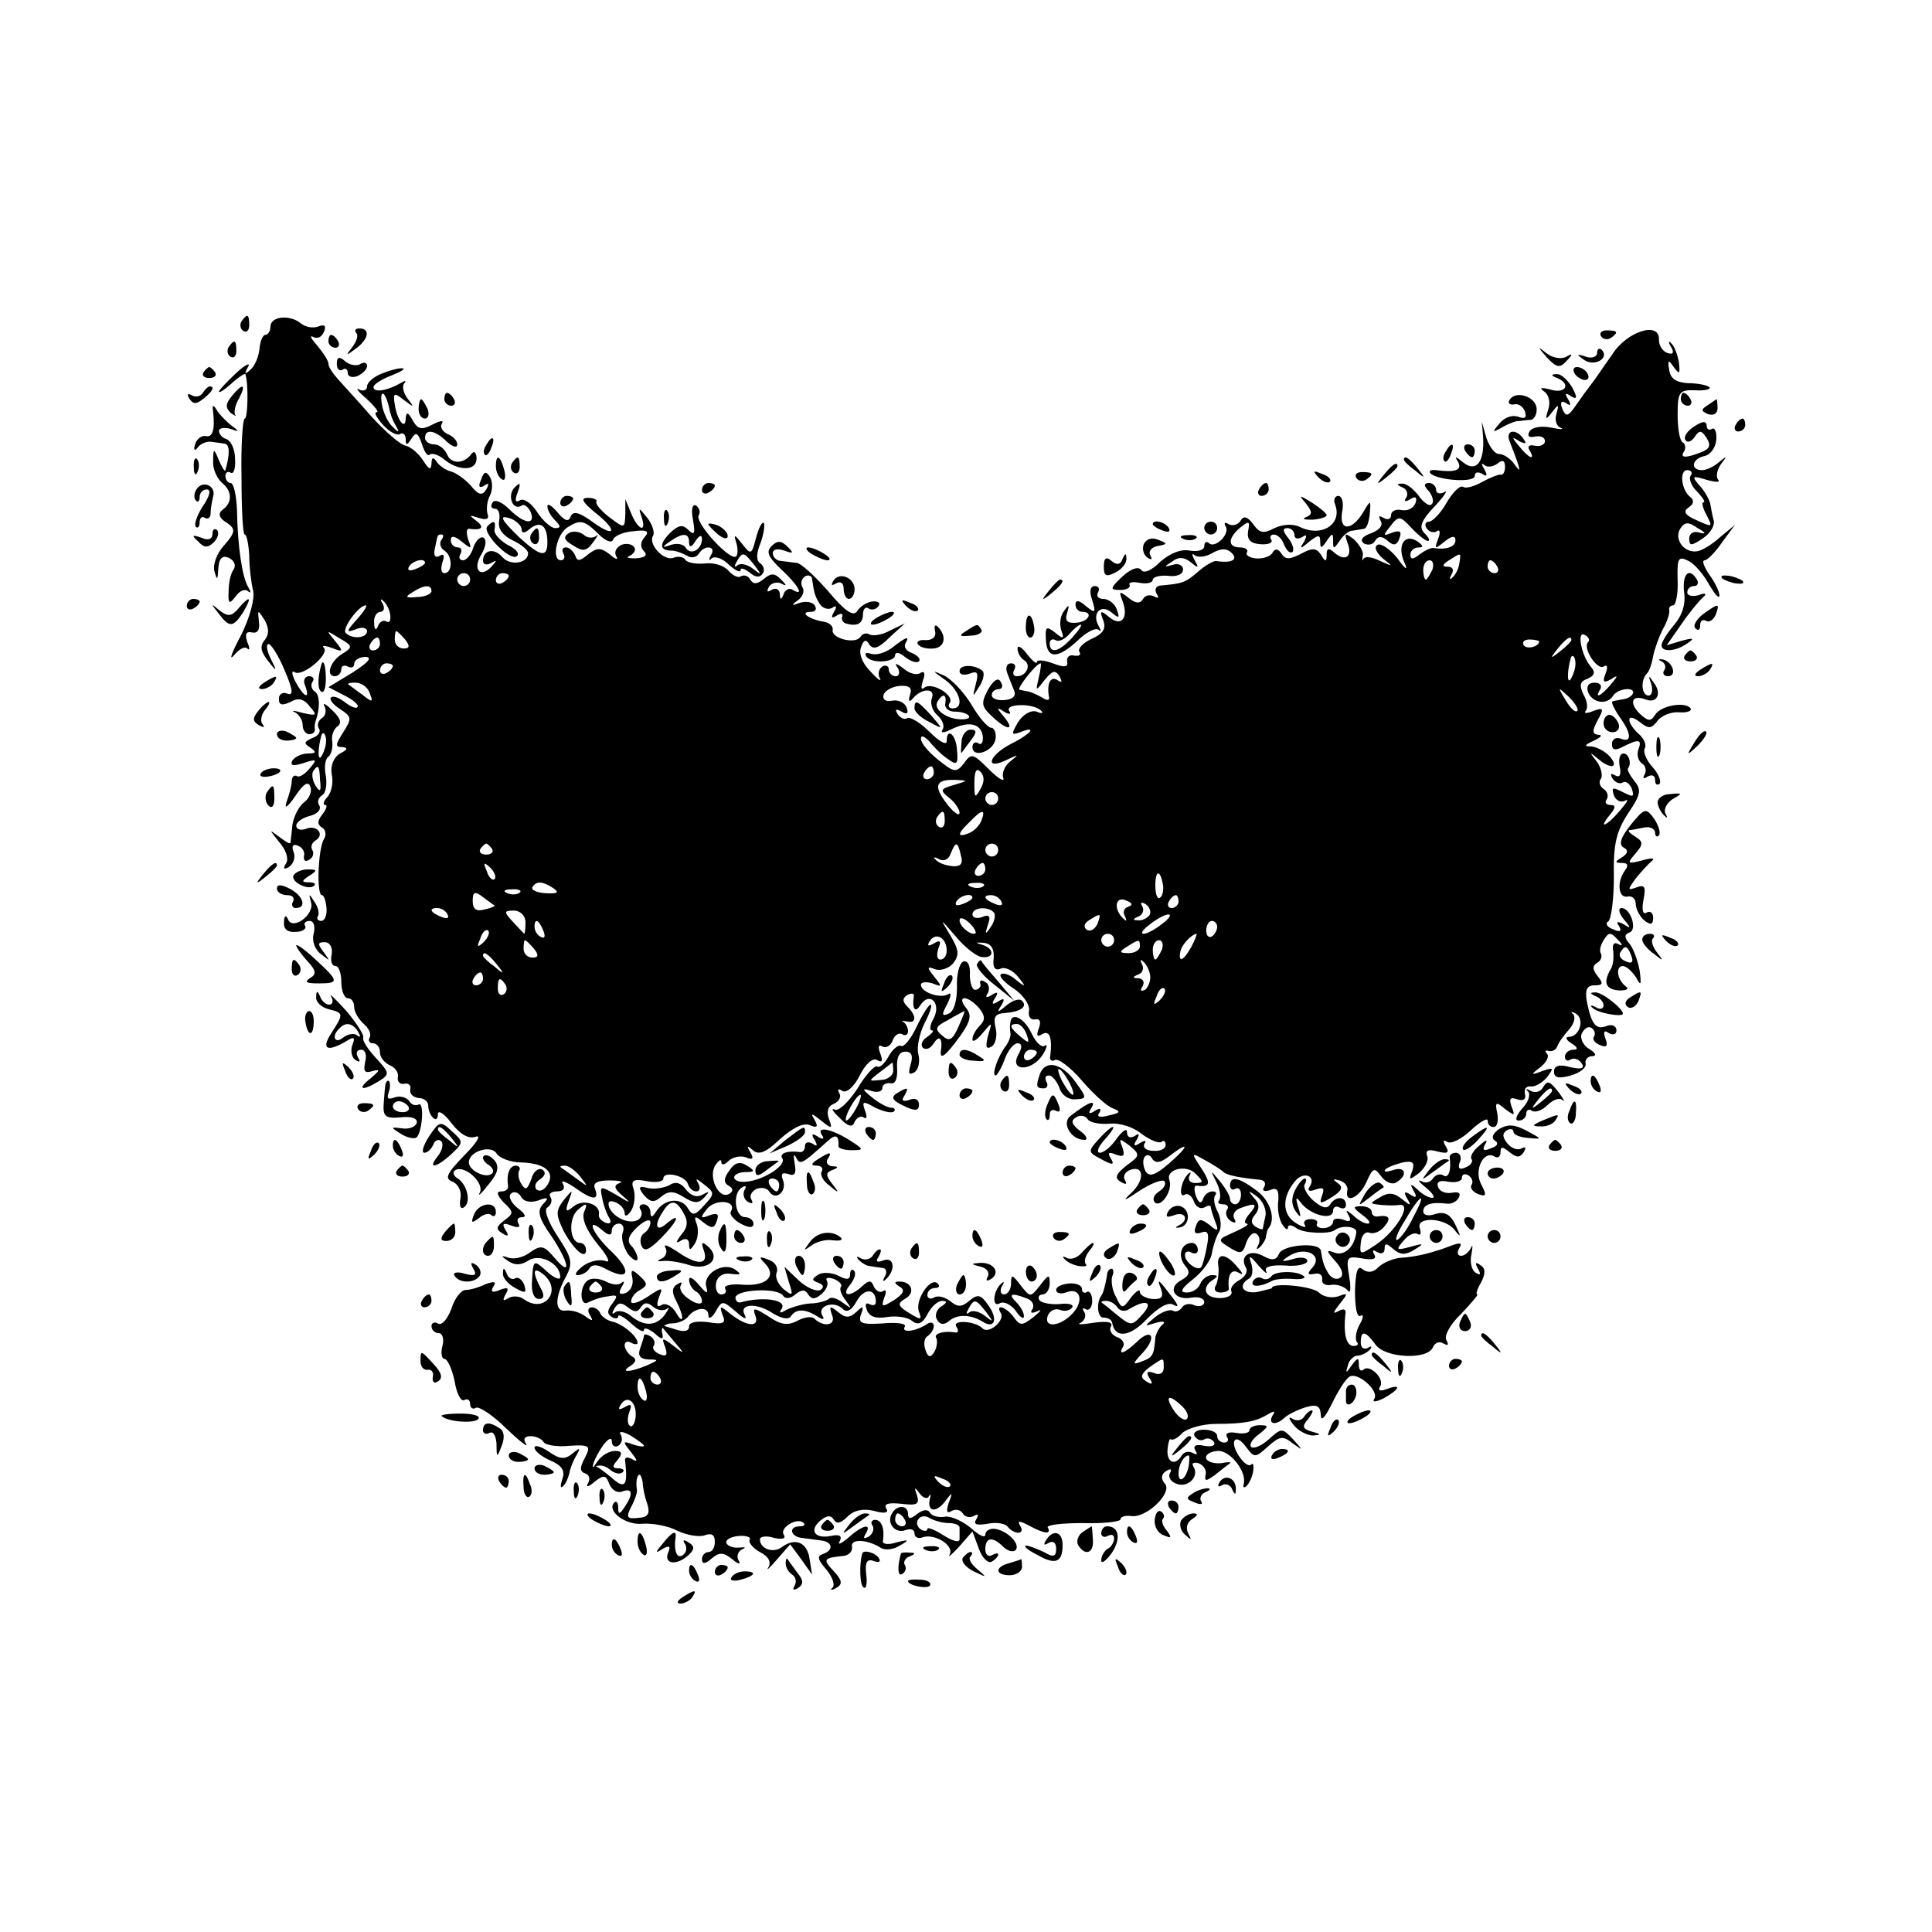 <svg version="1" xmlns="http://www.w3.org/2000/svg" width="400" height="400" viewBox="0 0 300 300"><path d="M37.5 49.9c-.3.5-.2 1.2.3 1.5.5.3.9-.1.9-.9 0-1.7-.3-1.9-1.2-.6zM42 50.7c0 .7-.4 1.3-.8 1.3s-.8 1-.9 2.1c-.1 1.2-.7 2.7-1.4 3.3-.9.8-1 .7-.4-.4.5-.8-.4-.4-1.8.9-1.5 1.4-2.7 2.7-2.7 2.9 0 .3.9-.3 2-1.3s2.1-1.6 2.1-1.4c.5 1.4.4 6.9-.1 6.9-.3 0-.6 4-.5 9 0 4.9.2 9 .5 9s.6 1.5.7 3.2c0 1.8.3 4.3.6 5.5.3 1.2-.5 4.2-1.9 7-1.4 2.6-1.9 4-1.1 3.1.8-1 1.7-1.5 2.1-1.1.4.4.4-.1 0-1-.4-1.2-.2-1.7.7-1.5.9.2 1.3-.4 1.1-1.7-.2-1.9-.2-1.9.9-.2.7 1.3.7 2.2 0 3.1-.8.9-.6 1.8.5 3.2 1.4 1.8 1.5 1.8.4-.4-.6-1.2-.7-2.2-.3-2.2.4 0 1.6 1.9 2.5 4.1 1.3 3 1.4 4 .4 3.6-.7-.3-1.3.1-1.3.8 0 1 .5 1.1 1.8.5 1.2-.7 2.1-.5 3 .7 1.2 1.4 1.1 1.5-1.1 1-1.4-.4-1.9-.4-1.2-.1.6.3 1.2 1.2 1.2 2s.5 1.4 1 1.4c.6 0 .9-.3.9-.8-.1-.4 0-.9.1-1.2.7-1.9.7-4.1-.1-4.6-.5-.3-.7-1-.4-1.5.4-.5.1-.9-.5-.9-.7 0-1 .7-.6 1.5.8 2.2-.2 1.8-1.5-.6-.6-1.2-.7-1.9-.1-1.5 1.2.7 5.4-2.8 4.5-3.8-.4-.4.1-.4 1.2 0 1.8.7 1.9.6.5-1.1-1.4-1.7-1.4-1.7.7-.4 2.1 1.2 2.1 1.4.5 2.4-1.9 1.1-2.7 3.5-1.2 3.5.5 0 1-.5 1-1.1 0-.5.5-.7 1-.4.6.3 1 .1 1-.4 0-.6.8-1.1 1.8-1.1 1.1.1.3.9-2 2.4l-3.8 2.3 2.5 1.3c1.4.7 2.3 1.5 2 1.8-.2.3-1.1-.1-2-.8-.9-.7-1.8-1-2.1-.7-.3.3.3 1.1 1.4 1.8 1.8 1.2 1.9 1.4.5 3.6-1.2 1.9-1.3 2.3-.2 2.3 1 .1.9.4-.3 1-1 .6-1.5 1.9-1.3 3.2.3 1.2 0 2.7-.6 3.5-.7.7-.8 1.3-.4 1.3s.2.6-.4 1.4c-.8 1-.9 1.6-.1 2.1.6.3.7 1.2.3 1.8-.9 1.4-1.2 8.7-.3 8.7.3 0 .6.9.7 2 .1 1.1-.3 2-.8 2-.6 0-.8-.4-.5-.8.2-.4 0-1.4-.6-2.2-.8-1.3-.9-1.3-.5.1.6 1.9-2.9 4.5-3.6 2.6-.3-.7-.6-.5-.6.5-.1 1.1.6 1.6 1.8 1.5 1.1 0 1.7-.5 1.5-.9-.3-.4 0-.8.7-.8.6 0 .9.8.6 2-.3 1.1.2 2.5 1.2 3.2 1.4 1.1 1.4 1.1.4-.3-1-1.3-1-1.6.1-1.6.8 0 1.3.8 1.1 1.9-.2 1 0 1.8.6 1.8.5 0 .9 1.1.9 2.5s.5 2.5 1 2.5c.6 0 1 .6 1 1.4 0 .7.7 1.9 1.5 2.6.8.7 1.2 1.6.9 2.1-.3.5 0 .9.5.9.6 0 1.1.6 1.1 1.4 0 .8.7 1.6 1.5 2 .8.3 1.4 1.1 1.3 1.8-.2.7.3 1.2.9 1.1.7-.2 1.2.2 1 .9-.1.7.5 1.2 1.3 1.3.8 0 1.5.5 1.5 1.2 0 .6.3 1.5.8 1.9.4.4.7.1.7-.6s1-.1 2.1 1.4c1.4 1.8 2.7 2.5 3.8 2.1.9-.3.1 1-1.8 2.9-2.8 2.9-3.1 3.6-1.8 4.1.9.4 1.4 1.5 1.2 2.6-.2 1.1 0 1.7.5 1.4 1.2-.7.6-3.5-.9-4.5-.7-.4-.9-1-.4-1.3 1.4-.9 4.6 2 3.8 3.5-.4.7.2.2 1.3-1.2 1.5-1.8 1.8-2.8 1-3.8-.6-.7-1.3-1-1.7-.7-.3.3.1 1 .8 1.4.7.5.9 1.1.4 1.4-1 .7-3.5-.6-3.5-1.8 0-1.7 3.4-2.8 4.3-1.4.4.7 2.2 1.4 3.8 1.4 3.7.1 5.4 1.5 4.1 3.5-.5.8-1.2 1.1-1.7.7-.4-.5-.1-1.2.6-1.6.8-.6.9-1.1.3-1.5-.6-.3-1.4.3-1.7 1.5-.6 1.6-.9 1.8-1.5.8-.5-.7-.6-1.7-.4-2.1.3-.4 0-.8-.5-.8-1 0-1.5 1.4-1.2 3.2 0 .5-.4.8-1.1.8-.8 0-.6.6.4 1.7 1.6 1.5 1.6 1.7.1 2.8-1.3 1-1.3 1.4-.3 2 .9.6 1.1.4.5-.5-.6-1-.4-1.2.9-.7 1 .4 1.5.3 1.1-.3-.3-.6-.1-1 .6-1s.4-.6-.7-1.4c-1-.8-1.5-1.8-1.1-2.2.4-.5 1.2-.3 1.6.4.4.8 1.5 1 2.7.6 1.5-.6 1.7-.4.7.6-.9 1-.7 2.1 1.3 4.9 2.8 4.2 3.2 6.6.5 3.4-1.6-1.9-2.1-2-3.7-.9-1 .8-2.5 1.2-3.4.9-1.2-.4-1.3-.3-.1.5 1 .7 2 .7 3.2-.1 1.8-1.1 4.9.5 4.9 2.6 0 .5-.9.2-2-.8-2.2-2-2.2-2-2.4 1.6-.1 1.5.3 2.6 1.1 2.6s.9-.6.2-1.8c-1.3-2.5-1.1-3.3.5-2 3 2.5.1 6.2-3.1 3.8-.7-.5-1.8-.5-2.4-.1-.8.5-.9.3-.4-.6.6-1 .4-1.2-.9-.7-1.1.5-1.5.3-1-.5s.2-.9-1.2-.4c-1 .5-2.4.9-3.1.9-.7 0-1.7 1.3-2.2 2.9-.6 1.6-1.5 2.7-2.1 2.3-.5-.3-1-.1-1 .4 0 .6.5 1.1 1.1 1.1.6 0 .9.9.6 2-.3 1.1-.1 2 .3 2 .5 0 1.2 1.6 1.6 3.5.3 1.9 1 3.2 1.5 2.9.5-.3.9 0 .9.6s.4.9.9.6c.4-.3 2.6 1.1 4.7 3.2 2.1 2 3.5 3.1 3.1 2.4-.5-.7-.3-1.2.7-1.2.8 0 1.7.4 2 .9.3.5 2.1.8 4 .6 3.2-.2 3.4 0 2.4 1.9-.8 1.5-.8 2.1.1 2.4.6.2.8.9.4 1.5-.4.7.1.6 1-.2 1.4-1.1 1.8-1.1 2.3.3.4 1 1.3 1.5 2 1.2 1.6-.6 1.8.3.4 2.4-.8 1.2-1 1.2-1 .1 0-.8-.3-1.1-.6-.8-1.3 1.3 1.8 3.6 4.4 3.3 1.5-.1 3.9.3 5.4 1.1 1.5.7 3.4 1 4.2.7 1.1-.4 1.6-.1 1.6 1 0 .9-.4 1.6-1 1.6-.5 0-1 .5-1 1.1 0 .8.5.8 1.5-.1 1.2-1 1.8-1 3.2.1.9.8 1.4.9 1 .2-.4-.6-.1-1.4.5-1.7.7-.3.6-.4-.4-.3-.9.1-1.8-.2-2-.7-.2-.5.7-1 1.9-1.1 1.2-.1 2 .2 1.7.6-.2.4.5 1.3 1.6 1.9 1.4.7 1.8 1.6 1.3 2.4-.4.6.2.1 1.3-1.2l2.1-2.4 1.7 2.3 1.7 2.4-.4-2.5c-.4-2.6-2.3-3.3-4.4-1.7-1.3.9-3.3.2-3.3-1.3 0-.4 1-.6 2.2-.2 1.3.3 1.9.1 1.5-.5-.7-1.1 2.2-2.8 3.1-1.8.3.3 0 .5-.6.5-1.8 0-1.5 1.6.3 1.8.8.1 2.2.3 3 .4 1.8.2 2 1.5.3 2.1-1 .3-.8.9.5 2.4.9 1.1 1.4 2.3 1 2.8-.5.4-.2.5.5.1 1.1-.6 1-1.2-.4-2.7-1.7-1.8-1.5-2 1.6-2.3.8-.1 1.4-.7 1.3-1.4-.3-1.3 2.3-1.2 4.4.1.7.5 2.1.3 3-.3 1.6-.9 1.5-1-.5-.5-1.2.4-2.2.3-2.1-.2.3-1.9-.2-3.3-1.2-3.3-.5 0-.8.4-.4.9.3.5 0 1.3-.6 1.7-.8.4-.9.3-.5-.4 1.1-1.8-.5-1.4-2.7.6-1.1.9-1.7 1.2-1.3.5.4-.8 0-1.1-1.4-.8-2.5.5-3.4-.9-1.6-2.4 1-.8 1.6-.9 2.1-.1.4.7 1.1.5 2.1-.5s2.4-1.3 4.1-.9c1.7.5 2.4.3 1.9-.4-.4-.7.4-.9 2.3-.7 2.5.3 2.9.1 2.5-1.3-.5-1.3-.4-1.4.4-.3.5.7 1.2.9 1.4.5.3-.5.4-.4.2.3-.5 2 .9 2.3 2.3.5 1.2-1.6 1.3-1.6.6.2-.4 1.3-.3 1.7.5 1.2.6-.3 1.3-.2 1.7.4.4.6 1.1.7 1.7.4.7-.4.8-.2.4.5-.5.8 0 1 1.8.7 1.4-.3 2.8 0 3.1.5.4.5 1.1.9 1.6.9.6 0 .7-.5.3-1.1-.5-.8-.1-.8 1.4 0 2.4 1.3 3.5 1.4 2.9.3-.3-.4 2.1-.7 5.4-.7 3.2.1 5.9-.2 5.9-.6 0-.4.7-.6 1.6-.5 2.4.4 6.5-3.6 5.3-5-.7-.8-.6-1.5.2-2 .7-.4.9-.3.6.3-.4.6.1 1.4 1 1.7 1.8.7 3.6-1.2 2.6-2.7-.3-.5 0-.7.8-.5.8.3 1.3 1.1 1.1 1.8-.2 1.1.1 1 1.5 0 1-.8 2-1.6 2.3-1.8.3-.2-.4-.2-1.4 0-1 .1-2.1-.2-2.3-.7-.2-.6.6-1.1 1.7-1.2 2-.2 4.7 3.3 4.1 5.2-.1.5.1.6.5.2.4-.4.9-1.5 1-2.3.1-.9 0-1.3-.3-1-.8.8-3.2-2.7-2.6-3.7.3-.5 1.1 0 1.8 1 1.3 1.7 1.4 1.7 3.4-.1 1.8-1.6 2.3-1.7 3.8-.5 1.7 1.2 1.7 1.2.1-.6-1.7-1.8-1.8-1.8-3.8 0-1.1 1-2.3 1.5-2.7 1.2-.4-.4.2-1.3 1.2-2 1.5-1.2 1.6-1.4.1-1.4-.9 0-1.6.4-1.6.8s-.9.6-2 .4c-1.1-.2-1.8 0-1.5.6.4.5.1.9-.4.9-.6 0-1.1-.5-1.1-1 0-.6-.9-1-2.1-1-1.1 0-1.7.5-1.4 1 .4.6 1 .8 1.5.5.5-.3 1.1-.1 1.5.4.3.6-.4.8-1.5.6-1.3-.3-1.8 0-1.4.7.4.6.3.8-.4.4-.6-.3-1.3-.2-1.7.4-1 1.7-2.4 1.1-2.2-1 .1-1 .3-1.7.5-1.5.3.2 1.1-.2 1.8-1 .8-.7 3.1-1.4 5.2-1.4 4.5 0 6.3-.4 8.1-1.5 1-.6 1.2-.5.7.2-.8 1.4.6 1.6 1.9.3.6-.5 2-1.2 3.3-1.6 1.7-.5 2.2-.2 2.3 1.2 0 1.1.6.5 1.7-1.7.9-1.9 2.1-3.8 2.7-4.2 1.2-.9 4.7 2.1 3.9 3.4-.4.6.3.5 1.5-.1 2.5-1.4 2.8-2.3.4-1.4-1 .4-1.4.2-1-.4.8-1.2-1.7-3.6-2.6-2.6-.4.3-.7 0-.7-.8 0-1.2-.2-1.1-1.1.1-.9 1.3-1 1.3-.6 0 .2-.8.9-1.5 1.5-1.5.5 0 1.4-.4 1.9-.9.4-.5.3-.7-.3-.3-.6.3-1.1 0-1.1-.8 0-2 .7-1.9 2.3.3 1.5 2.1 8.1 2.4 8.9.4.3-.7 1-1 1.6-.6.8.4.9.3.5-.5-.4-.6.5-2.4 2.3-4.1 1.6-1.7 2.7-3 2.5-3-.3 0 0-.9.6-1.9.7-1.4.7-2.2-.2-2.7-.7-.5-.8-.3-.3.6.5.9.4 1.1-.4.6-.6-.4-.9-1.7-.6-2.9.2-1.2.2-1.6-.1-.9-.3.6-1 1.2-1.5 1.2-.6 0-.7-.5-.3-1.2.5-.8.2-.9-1.2-.4-2.8 1.1-5.6 1.8-7.9 1.9-1.1.1-2.6.7-3.4 1.4-.8.9-1.7 1-2.5.4-.8-.7-1.1.3-1.2 3.4 0 2.5.3 4.2.9 3.8.5-.3.4.4-.2 1.4-.6 1.1-.7 2.3-.4 2.7.3.3.1.6-.5.6-1.2 0-1.6-2-1.3-4.9.2-.8-.2-1-1.1-.5-.9.5-.8.2.2-1.1 1.4-1.7 1.3-1.8-.2-1.2-1 .3-2.3.1-3-.6-1-1-7.3-1.6-7.3-.7 0 .1-1 .3-2.2.6-2.3.4-3.2-1-1.3-2.1.5-.3.6-1.3.3-2.3-.5-1.4-.2-1.3 1.1.3 1 1.1 1.5 1.5 1.2.9-.3-.7.7-1 2.9-.9 1.9.2 3.5-.2 3.5-.7 0-.5-1-.7-2.2-.3-1.9.5-2 .4-.6-.5 2.4-1.5 5.2-.2 3.7 1.7-1 1.1-.9 1.3.2 1.1.8-.2 1.3.2 1.2.9-.1.6.5 1 1.5.8.9-.1 2 .3 2.5.9.4.6.5-.4.2-2.2-.5-3-.4-3.2 2-2.8 1.7.3 2.3.1 1.9-.6-.4-.7-.2-.8.4-.4.7.4 1.2.2 1.2-.5 0-.9.3-.9 1.4.1 1.1.9 1.9.9 3.3 0 1.5-.9 1.4-1-.7-.4-2.2.6-2.3.5-1.1-.9.7-.9 1.7-1.4 2.2-1.1.5.3.6-.1.4-.8-.8-1.9 3.7-1.8 5.3.1 1.1 1.4 1.1 1.2.2-.7-.8-1.7-1.7-2.1-3.1-1.7-1.1.4-1.9.2-1.9-.4 0-1.1 1.3-1.5 3.7-1.2.6.1 1.5-.3 1.8-.9.4-.7 0-1-1-.8-1 .2-2-.2-2.2-.9-.3-.8.3-1.1 1.6-.8 1.2.2 2.1-.1 2.1-.6 0-.6.5-.7 1-.4.6.4.8 1 .5 1.5-.3.4.2 1.1 1 1.4 1.3.5 1.4.2.5-1.5-1.2-2.2.4-5.4 2.1-4.3.5.3.9 0 .9-.7 0-.9.3-.9 1.4 0 1.1.9 1.6.9 2.2 0 .4-.7.3-.9-.3-.6-.6.4-1.6 0-2.2-.7-.8-1-.9-1.6-.1-2.1.5-.3 1-.2 1 .2 0 .5 1 .9 2.3 1 2.2.2 2.2.2-.2-1.1-1.9-1-2.9-1.1-4.3-.3-1 .7-1.3 1.4-.7 1.8.7.4.4.9-.6 1.2-1.1.5-1.4.3-.9-.6.5-.8.2-.8-.9.2-.9.7-1.5 1.7-1.2 2.1.3.4-.2 1-1 1.3-.9.4-1.2.1-.8-.9.3-.7 0-1.4-.6-1.4s-1 .3-1 .7c.3 2-.2 3.4-1 2.8-.5-.3-1.2-.1-1.6.5-.4.6-1.2.8-1.8.4-.7-.3-.3.2.7 1 1.1.9 1.5 1.6 1 1.6-.6 0-1.6-.6-2.3-1.3-1.1-1-1.2-.9-.6.2.6 1 .4 1.2-.5.6s-1.1-.4-.5.6c.7 1.2.6 1.2-.8.1-1.2-1-2.1-1.1-3.4-.3-1.7 1-1.7 1 .2 1.2 1.1.1 2.3.1 2.8 0 2.1-.3-.6 4.2-3.7 6.2-2.4 1.6-2.5 1.6-2.3-.3.1-1.2.7-1.8 1.3-1.6.7.3 1.8-.2 2.4-1 1.1-1.3.7-1.8-1.2-1.5-.5 0-.8-.3-.8-.7 0-.5-.7-.9-1.6-.9-1.4 0-1.4.2.2 1.4 1 .7 1.3 1.3.8 1.3-.6 0-1.6-.6-2.3-1.3-1.1-.9-1.2-.9-.7 0s.2 1.1-.8.7c-.9-.3-1.6-.2-1.6.3s-.7 1-1.5 1-1.2-.3-1-.7c.2-.4-.2-.7-1-.7s-1.2.4-.9.9c.4.5-.3.4-1.4-.3-2.1-1.3-2.2-4-.1-6.5 1.3-1.6 3.3-.8 2.3.8-.5.7-.1.9.9.5 1.2-.4 1.4-.2 1 .9-.5 1.4-.3 1.4 1.5.3 1.6-1 1.8-1.6.9-2.2-.8-.6-.8-.7.3-.4.8.2 1.4 1 1.2 1.6-.4 2.1 1.9 1.1 3-1.4 1-2.2 1.2-2.3 2.3-.8.7.9 1.7 1.3 2.3.9 1.9-1.1 1.4-2.6-.5-1.9-1 .3-1.5.3-1.2-.1.4-.4 1.6-.8 2.7-1.1 1.6-.3 1.9 0 1.5 1.3-.6 1.5-.5 1.5 1.1.3.9-.8 1.5-2 1.2-2.6-.3-.9.2-1.1 1.6-.7 1.6.4 1.9.2 1.3-.8-.5-.8-.4-1.1.2-.7.6.4 2.2-.4 3.7-1.8 1.4-1.3 2.6-2 2.6-1.5 0 .6.4 1 .9 1 .6 0 .8-.9.6-2.1-.4-1.8-.2-1.9 1.2-.7 1.5 1.1 1.6 1.1 1-.4-.4-1.2-.2-1.5.9-1.1.9.3 1.4 0 1.2-.8-.2-.8.2-1.3.9-1.2.6.1 1.7-.5 2.5-1.4 1.1-1.5 1.1-1.6-.7-1-1.8.7-1.9.6-.3-.6 1-.8 1.4-1.7 1-2.1-.4-.4-.2-.6.3-.4.6.1 1.1-.2 1.3-.7.2-.6 1-1.7 1.8-2.6.8-.9 1.1-1.9.7-2.4-.5-.4-.3-.5.4-.1 1.4.8.6 3.6-1.1 3.6-.6 0-.4.5.4 1 1 .6 1.1 1 .3 1-.7 0-1.3.5-1.3 1.1 0 .5.4.8.9.4.5-.3 1.3 0 1.7.6.5.8 0 1-1.8.6-1.7-.5-2.5-.2-2.5.7 0 1 .8 1.1 2.6.6 1.4-.4 2.5-1.2 2.3-1.9-.1-.6.4-1.1 1-1.1.8 0 .6-.5-.4-1.1-.9-.5-1.5-1.6-1.2-2.4.4-.8 1-1.2 1.5-.9.5.3.7.9.4 1.4-.3.4.2 1 1 1.3 1 .4 1.2.1.8-1-.4-1.1-.2-1.4.5-.9.7.4 1.2.2 1.2-.4 0-.7-.7-1-1.5-.7-1.7.7-2.4-.3-3.1-3.8-.3-1.8 0-2.5 1.2-2.5 1.3 0 1.4-.3.5-1.4-.8-1-.9-1.6-.1-2.1.6-.3.8-1 .6-1.4-.3-.4-.1-1.3.4-2.1.8-1.3 1.1-1.3 2.2-.1.8.8.8 1.1.1.7-.7-.4-1 .1-.8 1.1.1 1 0 2.2-.4 2.8-1.2 2.1-.8 3.1 1.3 3.3 1.1 0 1.6-.2 1.1-.6-1.4-1-1.7-3.2-.5-3.2.5 0 1.4.8 2 1.7.8 1.5.9 1.3.6-1-.3-1.6-1-3.5-1.6-4.2-.8-.9-.8-1.4 0-1.7 1.3-.4.2-3.8-1.2-3.8-.6 0-.4.8.3 1.7 1.2 1.4 1.2 1.6 0 .8-1-.5-1.2-.4-.7.3.5.8.1 1-.9.5-.9-.3-1.3-.9-.8-1.2.5-.3.9-3.5.9-7-.1-5.1.4-7 2.2-9.8 2-2.9 2.1-3.7 1-5-.7-.9-1.2-1.8-1-2 .6-.8.1-2.3-.7-2.3-.6 0-.8.9-.6 2 .3 1.3 0 1.8-.7 1.4-.7-.4-.8-.2-.4.5.4.6 1.1.9 1.6.6.4-.3 1.1.2 1.4 1 .4 1.3.2 1.3-1.4.5-1.6-.8-1.8-.8-1.4.5.3.8 1.1 1.2 1.8.8.6-.3.2.3-.8 1.5-2.1 2.5-3.6 3.1-1.6.7.9-1.1.9-1.5.1-1.5-.7 0-1-.4-.6-.9.3-.5.1-1.2-.5-1.6-.6-.4-.8-1.1-.4-1.6.3-.5 0-1.8-.7-2.7-1.1-1.4-1.1-1.5.1-.5 2 1.8 3.5 1.6 2-.2-.7-.8-2-1.5-2.9-1.6-1.2 0-1.1-.2.4-.9 1.1-.5 1.4-.9.7-.9-1-.1-1-.6-.1-2.3 1-1.8.9-2-.7-1.4-1 .4-1.5.4-1.2 0 .4-.4.3-1.5-.3-2.5-.7-1.5-.6-2.1.6-2.5 1.1-.5 1.3-1 .5-1.9-1.5-1.8-2.2-5.7-.9-4.9.6.3.8.8.5 1.1-.9.9 1.4 4.4 2.4 3.8.6-.4.7.1.3 1.1-.5 1.3-.3 1.5.8.9 1.2-.8 1.2-.6 0 .8-1.5 1.8-2.6 2.3-1.6.7.3-.6-.1-1-.9-1-1 0-1.3.6-1 1.5.7 1.7 3 2 3.9.5.3-.5 1.3-1 2.2-1 1.6 0 .9 1.4-.8 1.6-.5.1-1.2.2-1.5.3-.3 0 .2 1.1 1 2.3 2 2.7 2 4.2.3 3.5-.8-.3-1.4.1-1.4.8 0 1 .5 1.1 1.8.4 2.4-1.2 2.9-1.1 2.3.5-.3.8 0 1.7.5 2.1.6.3.8 1.1.5 1.7-.4.7-.2.8.4.4.7-.4 1.2-.2 1.2.5s.3.9.7.6c.3-.4-.2-1.6-1.1-2.6-1-1.1-1.5-2.4-1.2-2.9.3-.5-.1-1.5-.9-2.2-.8-.7-1.5-1.7-1.5-2.2 0-.6.7-.4 1.6.3 1.4 1.1 1.8 1.1 2.8-.2.6-.8 2.1-1.4 3.3-1.3 1.2.1 2.1-.2 1.8-.6-.7-1.1-4.6-.5-5.5 1-.7 1.1-1.1 1-2.4-.2-1.7-1.7-1.2-3 .9-2.2 1.8.7 2.6-.9 1.3-2.6-.8-1.2-.9-1.2-.4.2.3 1 .1 1.8-.4 1.8-1.1 0-1.3-2.3-.3-3.4.4-.3.8-1.6 1-2.7.2-1.1.9-3 1.5-4.2.7-1.2 1.1-2.5 1-3-.1-.4.2-.7.6-.7.4 0 .8-1.8.7-3.9-.1-3.5.1-3.8 1.7-3 1 .5 2.4 2.2 3.2 3.7.9 1.5 1.5 2.2 1.6 1.7 0-.6-.7-2.1-1.6-3.3-.8-1.2-1.2-2.2-.7-2.2.4 0 1.7-1.3 2.7-2.8l2-2.7-2.3 1.9c-1.2 1.1-2.8 2.1-3.6 2.2-2 .3-3.6-1.9-2.6-3.5.7-1.1 1.3-1.1 2.7-.1 1.3.7 1.4 1 .3.7-.9-.3-1.6.1-1.6.9 0 1.2.3 1.2 2.1 0 1.2-.8 1.9-2 1.7-2.8-.2-.7-.4-1.8-.5-2.4-.1-.7-.8-2-1.6-2.9-1.4-1.6-1.3-1.7 1-1 1.4.4 2.2.4 1.8 0-.4-.5-.2-1.5.4-2.4 1-1.3 1-1.4-.2-.4-.8.7-2 1.3-2.7 1.3-1.9 0-1.6-1.8.4-2.2.9-.2 1.7-1.3 1.8-2.5.1-1.2-.2-2-.7-1.7-.4.3-.8 0-.8-.5 0-.8-.7-.7-1.9.1-1.1.7-1.7 1.6-1.4 2.1.3.5.9.3 1.4-.4.8-1.2 1.1-1.1 1.9.1.7 1.1.5 1.7-.8 2.2-2.5 1-3.4.9-2.7-.1.3-.5.2-1.2-.2-1.4-.5-.3-.8-2.2-.8-4.4 0-3.5.3-3.8 2.8-3.7 1.5.1 2.5-.2 2.1-.5-.3-.3-1.8-.6-3.2-.6-1.9-.1-2.8-.7-3-2-.3-1.7-.1-1.7.7-.5.9 1.2 1 1.1.8-.7-.2-1.2-.7-2.6-1.2-3-.4-.5-.5-.2 0 .6.5.9.3 1.2-.6.9-.8-.3-1.3-1.2-1.3-2 .2-3-5-1.4-7.3 2.3-1.3 1.8-2.6 3.8-3.1 4.4-.4.5-1.5 2-2.4 3.3-1.3 1.9-1.6 2-2.2.7-.4-1-.2-1.4.6-.9.7.5.8.3.3-.6-.6-.9-.4-1.1.4-.5 1 .6 1.1.3.2-1.4-.7-1.1-1.7-2.1-2.4-2-.9 0-.9.2.1.6 2.2.9 1.3 2.5-1 1.8-1.5-.4-1.9-.3-1 .3.7.5 1 1.7.6 2.8-.5 1.6-.4 1.7.6.4 1-1.3 1.1-1.3.7.2-.3.9-.1 1.9.6 2.2.7.3 0 .3-1.4 0-1.5-.3-3-.1-3.4.6-.4.7-.1 1 .8.8.9-.2 1.6.1 1.6.7 0 .5-.7.9-1.6.7-.8-.2-1.2.1-.8.7 1 1.7-.1 1.3-1.6-.6-1.2-1.4-1.2-1.6 0-.8 1 .5 1.2.4.7-.3-1.1-1.7-2.9-1.5-2.2.3.3.8.9 2.3 1.2 3.2.5 1.5.4 1.6-.5.3-.6-.8-1.6-1.5-2.3-1.5-.7 0-1.5-1.1-2-2.5l-.7-2.5.2 2.5c.2 3.8-1.1 5.4-3.1 3.8-1.2-1-1.4-1-.8-.1.7 1.3-.4 1.7-3.4 1.3-.8-.1-1.2.1-.9.5 1.2 1.1 6.9 1.5 6.9.4 0-.6.5-.7 1.2-.3.7.5.8.2.3-.7-.5-.8-.5-1.1 0-.7.4.4 1.3.3 2-.2.8-.7 1.2-.5 1.2.5 0 .7-.3 1.3-.6 1.2-.3-.1-1.6.4-2.9 1.1-1.2.7-2.6 1.1-3 .8-.5-.3-1.6.8-2.6 2.5-.9 1.6-2.2 2.9-2.7 2.9-.6 0-.7.5-.4 1 .4.6 1.1.8 1.6.5.5-.4.6.2.2 1.2-.6 1.6-.5 1.6 1 .4 1.1-.9 1.7-1 1.7-.2 0 1-1.4 1.5-3.4 1.2-.4-.1-1.4.4-2.2 1-1 .8-1.4.8-1.4 0 0-.6.6-1.1 1.3-1.1.8 0 .7-.3-.3-1-2-1.2-3.1.8-1.9 3.4.6 1.3.1 1-1.1-.7-1.2-1.5-2.6-2.4-3.1-2.1-.6.3-.2 1.2.8 2.1 1.7 1.3 1.6 1.3-.4.4-1.2-.6-2.3-.8-2.6-.3-.2.4-.2.2-.1-.5.2-.6-.5-1.7-1.3-2.5-1.4-1.1-1.6-1.1-1.1.4.9 2.1-.2 3.1-1.9 1.7-1-.9-1.3-.8-1.3.2 0 1.2-.2 1.2-.9 0-.7-1-1.3-1.1-3.1-.1-1.8.9-2.4.9-3 0-.5-.8-1-.9-1.4-.2-.3.6-1.5 1-2.6.9-1-.1-1.6-.5-1.4-.9.3-.4-.2-.8-1-.8-2 0-2-1.4 0-3.1 1.4-1.1 1.5-1 1.2.6-.2 1.3.4 1.9 1.9 2 1.2.1 2-.2 1.7-.7-.3-.4-.1-.8.4-.8.6 0 1.3.7 1.6 1.6.4.9.9 1.4 1.3 1.1.3-.4 0-1.3-.7-2.2-.8-1-.9-1.5-.1-1.5.6 0 1.1.5 1.1 1.1 0 .5.5.7 1.2.3.7-.5.8-.3.3.7-.8 1.2-.6 1.2.8 0 1.4-1.1 1.7-1.1 1.7 0s.2 1.1 1-.1c.9-1.3 1-1.3 1 0s.1 1.3 1 0c.5-.8 1.4-1.6 2-1.6.5-.1 1.4-.2 1.8-.3.4 0 .8-1.1.9-2.4.2-2.1.1-2.1-1-.2-1.8 3-3.8 3-3.3 0 .3-1.4 0-2.5-.6-2.5-.5 0-.8.6-.5 1.3 1.2 3.1-2.1 5.2-5.5 3.5-1.1-.5-2.6-.4-3.9.2-1.7.9-2.3.8-3.3-.6-.9-1.2-1.5-1.4-2-.5-.4.6-1.2.8-1.8.5-.6-.4-.8-.2-.5.3.8 1.2-1.7 3.6-2.6 2.6-.4-.3-.7-.1-.7.5s-1 .9-2.2.7c-1.4-.3-3.1.4-4.6 1.7-1.4 1.4-2.6 1.9-3 1.3-.4-.6-1.6-.2-2.9 1-2 1.9-2 2.1-.3 2.1 1 0 1.6-.4 1.4-.8-.2-.4.5-.5 1.6-.3s2 0 2-.5c0-.4 1.1-.7 2.3-.6 1.4.2 2.4-.2 2.4-1 0-.6-.7-1-1.6-.7-1.4.4-1.4.3-.1-.5 1-.8 1.9-.7 2.9.1 1.2 1 1.3.9.6-.3-.4-.8-.5-1.2 0-.8.4.4 1.7.3 2.7-.3 1.4-.8 2.3-.8 3.1 0 1 1-.1 1.6-2.5 1.2-.4 0-1.7.7-2.8 1.7-2 1.7-2.4 1.8-5.6 2.1-.9 0-1.2.6-.8 1.3.4.6.3.8-.4.4-.6-.3-1.4-.2-1.7.4-.5.8-1.2.7-2.3-.2-1.4-1.1-1.5-1-.9.5 1 2.7-.2 4.1-2.1 2.5-1.3-1.1-1.5-1-.9.5.5 1.3 0 2.1-1.8 2.9-1.3.6-2.2 1.5-1.9 2 .3.5 0 .7-.8.6-.7-.2-1.2.2-1.1.9.2.9-.4 1-2.2.3-1.4-.5-2.5-.6-2.5-.2 0 .4-.7-.2-1.5-1.2-.8-1.1-1.5-1.5-1.5-.9 0 .7.5 1.5 1 1.8 1.2.7.4 2.5-1.1 2.5-.6 0-.7-.5-.4-1 .3-.6.1-1-.5-1-.7 0-.9.7-.6 1.5.3.8.8 2.1 1.1 2.8.3.8-.3 1.3-1.5 1.4-1.1.1-2-.2-2-.8 0-.5.5-.9 1.1-.9.5 0 .7-.5.3-1.1-.4-.8-1.1-.3-2 1.2-1.1 2.1-1 2.6.6 4.1 2.4 2.3 3.7 2.3 1.9.1-1.2-1.4-1.2-1.6 0-.8.8.5 1.2.4.8-.1-.7-1.2 3.8-1.2 4.9-.1.5.4.2.6-.6.2-.9-.3-2.1.4-2.9 1.6-1.1 1.9-1.1 2.1.3 1.6 2.7-1.1 1.8.2-1.4 1.8-3.5 1.8-4.2 4.2-.7 2.5 1.9-.9 2-.9.6.2-.9.7-1.4 1.9-1.1 2.6.2.7-.8.1-2.3-1.4-2.4-2.4-2.7-2.5-3.8-.9-1.2 1.5-1.5 1.5-4-.5-1.5-1.2-2.7-2.6-2.7-3.3 0-.6.5-.4 1.3.4.6.8 1.9 2.1 2.8 2.7 1.5 1.1 1.7.9 1.5-1.3-.1-2.4-1.6-3.7-1.6-1.4 0 .7-1.2 0-2.6-1.4-1.5-1.5-3-2.4-3.5-2.2-.4.3-1.1 0-1.5-.6-.5-.8-.3-.9.6-.4.8.5 1.1.3.8-.6-.3-.8-1.3-1.3-2.3-1.1-1 .2-1.5-.2-1.3-.9.2-.7 1.4-1.3 2.5-1.4 1.5-.1 2 .3 1.6 1.4-.3 1-.1 1.2.4.6 1.4-1.7 3.6-1.7 3-.1-.3.8.1 2 .8 2.6.8.7 1.2 1.7.9 2.2-.4.6 0 .7 1.2.1 2.8-1.4 4.7-1 5 1 .1.9-.2 1.5-.7 1.1-.5-.3-.9 0-.9.6 0 1.8 3.3.7 3.6-1.3.1-.9-.2-1.7-.7-1.7-.5 0-1.9-1.6-3-3.5-1.2-2-3.1-4-4.3-4.6-2-.9-1.9-.8.2.7 2.3 1.7 3 4.4 1.1 4.4-.5 0-.8-.4-.4-.9.7-1.2-2.9-3.3-4-2.3-.5.4-.5-.1-.2-1.1.4-1.1.3-1.6-.4-1.2-.5.4-1.7.1-2.6-.7-1.2-.9-1.5-.9-.9-.1.4.7.2 1.3-.3 1.3-.6 0-1.1-.5-1.1-1.1 0-.5-.5-.7-1-.4-.6.4-.7 1.2-.4 1.8.4.7-.3.2-1.4-1-1.3-1.3-1.9-2.8-1.5-3.8.4-1.2.8-1.3 1.3-.4.6.8 1.4.6 3.1-1.1l2.4-2.2-2.3 1.1c-1.2.7-2.7.9-3.2.6-.5-.3-1.1-.1-1.4.4-.8 1.2-4.6.2-4.3-1.1.1-.6-.6-1.2-1.6-1.3-2.2-.4-3.6-1.5-1.8-1.5.7 0 1-.4.6-1-.3-.5-1.3-.7-2.3-.4-1.3.5-1.4.4-.3-.4.7-.5 1.1-1.4.7-2-.3-.6-.2-1.3.4-1.7.5-.3 1.1-.1 1.1.4.3 2.1.4 2.6 1.2 3.9.5.7 1.3.9 1.9.6.7-.5.8-.2.3.6-.5.9-.4 1.1.4.6.6-.4 1-.4.9.1-.2.4 0 .9.5 1.1 1.7.5 2.7.1 2.7-1.4 0-.8.4-1.3.9-.9.5.3 1.2.1 1.5-.4.4-.5-.1-.8-1-.7-.8.1-1.9.8-2.3 1.5-.6.9-1.9 0-4.5-3.1-2.1-2.4-4.3-4.4-4.9-4.4-.7-.1-1.8-.2-2.4-.3-.7 0-1.3-.6-1.3-1.2s.7-.8 1.8-.4c1.4.5 1.5.4.5-.6s-1.6-1-2.5-.1c-.9.9-.5 1.7 1.5 3.6 2.6 2.4 3.7 4.3 1.8 3.2-.5-.4-1.2 0-1.4.6-.4 1-.6 1-.6 0-.1-.7-.6-1-1.3-.6-.7.4-.8.3-.4-.5.4-.6 1.3-.8 1.9-.5.9.5.9.3 0-.6-1-1-1.5-1.1-2.7-.1-1 .8-1.6.9-2.1.1-.3-.6-1-.8-1.5-.5-.4.3-1.3-.2-1.9-.9-.7-.8-2.3-1.3-3.7-1.1-1.3.1-2.7-.1-3-.6-.2-.4-1.1-.6-1.8-.3-1.5.6-4-2.1-3.2-3.4.3-.5-.1-1.8-.9-2.8-1.3-1.6-1.4-1.7-.9-.2.9 2.6-.5 2.2-1.6-.5l-.9-2.2v2.3c-.1 2.3-.1 2.3-2.5.5-1.3-1-2.2-2.1-2-2.4.2-.3-.4-.6-1.3-.6-1.2 0-.9.6 1 2.2 3.6 2.8 3.4 4.2-.2 1.6-2.2-1.6-3.1-1.8-3.5-.9-.3.9-.9.7-2-.6-.9-1.1-1.6-1.5-1.6-1 0 .6.5 1.5 1.2 2.2.9.9.9 1.2 0 1.2-.6 0-1.9-1.1-2.8-2.5-.9-1.4-2.1-2.2-2.7-1.8-.7.4-.8 0-.3-1.3.5-1.4.4-1.6-.5-.7-1.2 1.2-.3 3.7 1.1 2.8.4-.3 1 .2 1.4 1 .8 2.1-1 1.9-3.4-.5-1.1-1.1-2.2-1.5-2.5-1-.4.6-.2 1 .4 1 .5 0 .8.8.6 1.9-.2 1.2.5 2.2 2.1 3 1.3.6 2.4 1.5 2.4 2 0 1.6-2.8 2-4 .6-1.3-1.5-3-1.1-3 .6 0 .6.6.7 1.3.3.9-.5.9-.4 0 .6-1.8 1.9-3 .3-1.5-2 .6-1.1.8-2.1.3-2.5-.5-.3-1.2.4-1.6 1.5-.3 1.1-1.1 2-1.6 2-.6 0-.7-.5-.4-1 .3-.6.1-1-.4-1-.6 0-1.1-.5-1.1-1.1 0-.8.6-.7 1.7.2 1.5 1.2 1.6 1.2 1-.3-.3-1-.3-1.7.1-1.7 2 .3 2.5-.2 1.2-1.2-1.2-.9-1.2-1 .3-.5 1.2.4 1.7.2 1.4-.6-.2-.7-.1-2 .4-2.9.4-.8.4-2.1 0-2.8-.6-1-1-.9-1.4.4-.5 1-.3 1.4.5.9.7-.5.8-.3.3.6-.6 1-1.2.9-2.4-.6-.9-1-2.3-2-3.1-2.2-.8-.2-1.8-.9-2.2-1.5-.5-.8-.8-.7-.8.3-.1 1.1-.4.9-1.3-.5-.7-1.1-1.9-2.1-2.7-2.3-.8-.1-3.2-2.2-5.3-4.5-2-2.3-4.4-4.9-5.2-5.8-.8-.9-1.5-1.9-1.5-2.4s-.8-1.7-1.7-2.8c-1-1.1-1.3-1.7-.7-1.4.7.4 1.4 0 1.7-.8.4-.9.1-1.2-.9-.8-.8.3-2 .1-2.7-.5-1.7-1.4-4.7-1.1-4.7.5zm220.5 23.2c-.3.5.2 1.7 1.1 2.5.8.9 1.3 1.6.9 1.6-.3 0-.1.9.5 2 1 1.9.9 1.9-1.5.8-1.9-.8-2.2-1.4-1.3-2 .8-.5.9-1.1.3-1.6-1.4-1-1.8-4.2-.5-4.2.6 0 .9.4.5.9zM81 82.2c0 .7.5.6 1.3-.1 1.6-1.3 2.7-.5 2.7 2.1 0 2.4-1 2.3-4.3-.7-3-2.9-3.4-3.7-1.2-2.9.8.4 1.5 1.1 1.5 1.6zm11.9.7c1.1 1.1 2.1 1.5 2.3.9.2-.6 1.6-1.2 3.1-1.3 2.2-.3 2.6 0 1.8.9-.7.8-.7 1.6-.1 2.2.6.6.2 1-1.3 1.1-1.2 0-1.6-.1-.9-.4.6-.3 1-.9.7-1.3-.3-.5-1.2-.7-2-.4-.8.4-1.2 1.1-.8 1.8.4.6-.1.5-1-.3-1.4-1.1-2-1.1-3.4 0-1.3 1.1-1.7 1.1-2 .1-.3-.6-.9-1.2-1.4-1.2-.6 0-.7.4-.4 1 .3.5.1 1-.4 1-1.5 0-.7-4 1-5.1 2-1.3 2.7-1.1 4.8 1zm-24.4 1c-.3.5-.1 1.2.5 1.6 1.3.8 1.3 3.5 0 3.5-.5 0-.6-.7-.3-1.7.4-1 .2-1.4-.4-1-.7.4-1 0-.8-1 .5-2.4.4-2.3 1.1-2.3.3 0 .3.4-.1.9zm158.1 3.6c-.1.8-.6 1.8-1.1 2.2-.4.4-.5.2-.1-.5s.2-1.2-.6-1.2c-.9 0-.9-.3.2-1 1.9-1.2 1.9-1.3 1.6.5zM66 87.4c0 .2-.7.7-1.6 1-.8.3-1.2.2-.9-.4.6-1 2.5-1.4 2.5-.6zm156.4 1.1c-.4.8-.8 1.5-1 1.5-.2 0-.4-.7-.4-1.5s.4-1.5 1-1.5c.5 0 .7.7.4 1.5zm10.1-.5c.3.5.1 1-.4 1-.6 0-1.1-.5-1.1-1 0-.6.2-1 .4-1 .3 0 .8.4 1.1 1zM73 90c0 .5-.4 1-1 1-.5 0-1-.5-1-1 0-.6.5-1 1-1 .6 0 1 .4 1 1zm6-.6c0 .3-.4.8-1 1.1-.5.3-1 .1-1-.4 0-.6.5-1.1 1-1.1.6 0 1 .2 1 .4zm-12 2.4c0 .4-1 .9-2.2.9-1.8.2-2 0-.8-.7 1.8-1.2 3-1.3 3-.2zm-6.4 3.7c.1.8-.1 1.3-.6 1-.5-.3-1.1.1-1.3.7-.3.8-.6.6-.6-.5-.1-.9.4-1.7 1-1.7.5 0 .7-.6.3-1.3-.4-.6-.3-.8.1-.4.5.4 1 1.4 1.1 2.2zm-5.2.7c-1.7 1.9-1.7 2.1-.1 1.5.9-.4 1.7-.2 1.7.3 0 1.1-2.3 1.3-3.3.3-.7-.6 2-4.3 3.1-4.3.3 0-.3 1-1.4 2.2zm7.5 3.1c.8 1 .7 1.4-.2 1.4-.8 0-1.4-.6-1.4-1.4 0-.7.1-1.3.2-1.3.2 0 .8.6 1.4 1.3zm-3.9.7c0 .5-.5 1-1.1 1-.5 0-.7-.5-.4-1 .3-.6.8-1 1.1-1 .2 0 .4.4.4 1zm180-.4c0 .8-1.9 1.3-2.4.6-.3-.5.1-.9.9-.9s1.5.2 1.5.3zm5-.2c0 .2-.8 1-1.7 1.7-1.6 1.3-1.7 1.2-.4-.4 1.3-1.6 2.1-2.1 2.1-1.3zm.6 4.1c-.1.8-.5 1.7-.8 2.1-.5.4-.4-1.6.1-3.4.3-.9.9.1.7 1.3zM61 103.4c0 .3-.4.8-1 1.1-.5.3-1 .1-1-.4 0-.6.5-1.1 1-1.1.6 0 1 .2 1 .4zm100.3 1.8c-.5 2.2-.5 2.2.9.4 1.2-1.5 1.7-1.6 2.3-.6.5.9.4 1.1-.3.6-1.1-.7-1.7.6-1.3 2.7.1.5-.4.5-1.1 0-.7-.4-1.6-.8-2-.9-.5-.1-1.1-.2-1.5-.3-.5-.1 2.6-4.1 3.3-4.1.1 0 0 1-.3 2.2zm-103.9 2.4c.6 1.5.4 1.5-1.1.3-1-.7-2-1.5-2.2-1.6-.2-.2.3-.3 1.1-.3.9 0 1.9.7 2.2 1.6zm187.5 2.8c-.3.3-1.1-.5-1.8-1.7-1.3-2.1-1.2-2.1.5-.5 1 1 1.6 2 1.3 2.2zm-98.1-1.2c-.2.7.5 1.3 1.4 1.3 2.2 0 3.3 1.2 1.1 1.2-2.3 0-4.5-1.6-3.7-2.8.8-1.3 1.4-1.1 1.2.3zM145 120c0 .5-.5 1-1.1 1-.5 0-.7-.5-.4-1 .3-.6.8-1 1.1-1 .2 0 .4.4.4 1zm7.2 2.6c-.8 1.4-.9 1.3-.9-1 0-1.8.3-2.4.9-1.8.7.7.7 1.6 0 2.8zm-4.1-.7c-2.1.6-2.2.8-.7 2 .9.7 1.6 1.8 1.6 2.3 0 .6-.9 0-1.9-1.3-2.2-2.8-1.9-3.9 1.2-3.8 2.1.1 2.1.1-.2.8zm6.9 2.1c0 .5-.4 1-1 1-.5 0-1-.5-1-1 0-.6.5-1 1-1 .6 0 1 .4 1 1zm-8.3 3.5c0 .8-.4 1.2-.9.9-.5-.3-.6-1-.3-1.5.9-1.3 1.2-1.1 1.2.6zm5.7-.1c-.3.8-1.2 1.7-2 2-1.8.7-1.8.1.2-1.8 1.9-2 2.5-2 1.8-.2zm-76 4.4c.3.5-.1.9-.9.9s-1.2-.4-.9-.9c.3-.4.7-.8.9-.8.2 0 .6.4.9.8zm72.8 1c.4 1.3 0 1.8-1.3 1.7-1-.1-2.2-.5-2.6-1-.5-.4-.2-.5.5-.1s1.5.1 1.8-.8c.8-2 1.1-2 1.6.2zm5.8-.8c0 .5-.4 1-1 1-.5 0-1-.5-1-1 0-.6.5-1 1-1 .6 0 1 .4 1 1zm-78.2 4.5c-.3.3-.9-.2-1.2-1.2-.6-1.4-.5-1.5.5-.6.7.7 1 1.5.7 1.8zM153 135c0 .5-.5 1-1.1 1-.5 0-.7-.5-.4-1 .3-.6.8-1 1.1-1 .2 0 .4.4.4 1zm27.6 2.5c.1.8-.1 1.7-.5 1.9-.4.3-.7-.6-.7-1.9 0-2.5.8-2.5 1.2 0zm-94.7.4c1 .7.7.9-1.2.8-1.4-.1-2.3-.5-2-1 .6-.9 1.5-.9 3.2.2zm66.8-.3c-.3.3-1.2.4-1.9.1-.8-.3-.5-.6.6-.6 1.1-.1 1.7.2 1.3.5zm-75.9 3c.1.1-.5.4-1.5.6-1.3.4-1.9 0-1.9-1.3 0-1.4.3-1.6 1.6-.6.8.6 1.6 1.2 1.8 1.3zm3.9-2c-.3.3-1.2.4-1.9.1-.8-.3-.5-.6.6-.6 1.1-.1 1.7.2 1.3.5zm70.3.8c0 .2-.7.7-1.6 1-.8.3-1.2.2-.9-.4.6-1 2.5-1.4 2.5-.6zm4.5.6c.3.6-.1.7-.9.4-1.8-.7-2.1-1.4-.7-1.4.6 0 1.3.4 1.6 1zm19.7.8c-.7.2-.9.9-.5 1.5.3.7.2.8-.2.4-1.6-1.4-1.4-3.6.3-2.9 1 .4 1.2.7.4 1zm7.8-.8c0 .5-.5 1-1.1 1-.5 0-.7-.5-.4-1 .3-.6.8-1 1.1-1 .2 0 .4.4.4 1zm-4.5 2.1c-.4.5-1.2.9-1.8.8-.9 0-.8-.2.1-.6.6-.2.9-1 .6-1.5-.4-.7-.2-.8.5-.4.6.4.9 1.2.6 1.7zm-109-.1c.3.6-.1.7-.9.4-1.8-.7-2.1-1.4-.7-1.4.6 0 1.3.4 1.6 1zm12.1 1.2c0 1-.1 1.8-.2 1.8 0 0-.8-.8-1.7-1.8-1.5-1.6-1.5-1.8.1-1.8 1 0 1.8.8 1.8 1.8zm72.8-1.4c.2.4 0 1.4-.6 2.2-.8 1.2-.9 1.1-.4-.4.5-1.3.2-1.7-.9-1.2-.8.3-1.5.1-1.5-.4 0-1.2 2.7-1.3 3.4-.2zm-2.9 3.1c-.6.5-2.5-1-2.5-2 0-.5.6-.4 1.4.3.8.7 1.2 1.5 1.1 1.7zm18.9-1.4c-.4.8-1.1 1.2-1.6.9-.6-.4-.5-1 .3-1.5 1.9-1.2 1.9-1.1 1.3.6zm10 0c-1 .8-2.3 1.5-2.8 1.5-.6 0-.1-.7 1-1.5 1-.8 2.3-1.5 2.8-1.5.6 0 .1.7-1 1.5zm-96 1.1c.3.8.2 1.2-.4.9-.6-.3-1-1-1-1.6 0-1.4.7-1.1 1.4.7zm68 4c2 .3 2.1-1.3.1-1.9-1.1-.3-1-.4.2-.3 1.2.1 1.7.9 1.6 2.4-.2 1.4.2 2 1.1 1.6.7-.3 1.9.3 2.7 1.3 1.3 1.6 1.2 1.7-.4.4-.9-.8-2-1.1-2.3-.8-.3.3.6 1.3 2 2.2 1.5 1 2.5 2.5 2.4 3.4-.2.9.2 1.5.9 1.4.8-.2 1 .4.6 1.4-.4 1.1-.3 1.4.5.9 1.2-.7 1.6.5 1.3 3.3-.2.7.2 1 .7.7.5-.3 2.4 1.1 4.2 3.2 1.7 2 3.9 4 4.8 4.3 1.3.5 1.2.7-.6 1.1-1.4.4-2 .2-1.5-.4.4-.7.1-.8-.7-.3-.9.6-1.1.4-.5-.5.8-1.4-.6-.8-3.3 1.3-1.4 1.1.1 3.7 2.2 3.7.6 0 .3-.7-.7-1.4-1.3-1-1.5-1.6-.6-2.1.6-.4 1.4-.3 1.8.3.3.5 1.8.8 3.3.7 1.6-.2 3.8.5 5.1 1.6 1.4 1 2.7 1.5 3.1 1.2.3-.3.6-.1.6.5s-.9 1-1.9.9c-1.1 0-1.7-.5-1.4-1.1.4-.5.1-.6-.7-.1-.9.6-1.1.4-.5-.5.5-.9.4-1.1-.3-.6-.7.4-1.2.2-1.2-.6 0-.7-.7-.2-1.6 1-.8 1.2-2 2.2-2.6 2.2-.6 0-.3-.9.7-2s1.6-2 1.3-2c-.3 0-1.3.9-2.2 1.9-1.7 1.9-1.7 2 .4 3.1 1.8 1 2.1.9 1.5-.1-.6-.9-.3-1.1.8-.6 1.2.4 1.4.2 1-1.1-.6-1.5-.5-1.5 1.1-.3 1.7 1.4 1.6 1.6-.5 3.1-1.6 1.3-1.9 1.9-.9 2.5.8.5 1.1.4.7-.2-.4-.6 0-1.3.7-1.6 2.3-.9 2.4 1.6.2 3.6-1.4 1.3-1 1.2 1.2-.3 1.8-1.2 3.6-1.9 4-1.6.3.4 0 1.1-.8 1.6s-1.1 1.2-.7 1.7c1 .9 2.8-1.8 2.3-3.4-.7-1.7 2.6-2.6 4.1-1 1.2 1.2 1.2 1.4-.1 1.4-.8 0-1.2-.5-.9-1.1.3-.6.2-.7-.2-.3-1.1 1-1.6 3.9-.5 3.2.4-.3 1.1.2 1.4 1.1.3.8 1 1.2 1.6.9.5-.3 1-.4 1-.1 0 .2.3 1.3.7 2.3.6 1.5.4 1.6-.9.5-1.3-1-1.7-1-2.1.2-.4 1-.1 1.3.8 1 1.1-.4 1.3.1.9 2.2-.3 1.6-.7 3-.9 3.2-.6.6-2.5-.8-2.5-1.9 0-.6.5-.7 1-.4.6.3 1 .1 1-.4 0-.6-.4-1.1-.9-1.1-1.7 0-2.3 2-1.1 3.5.9 1 .7 1.6-.6 2.3-2.2 1.2-1 3.2 1.6 2.7 1.1-.2 2 .1 2 .7 0 .5-.7.8-1.5.5-.8-.4-1.7-.2-2 .4-.4.5-1 .7-1.4.4-.5-.2-1.7.2-2.7 1-1.8 1.5-1.8 1.5.1.9 1.1-.3 1.6-.2 1 .3-.5.4-1 1.4-1.1 2-.2 2.7-.4 3.1-2.1 3.7-1.5.6-1.5.4.2-1.4 2.2-2.4 1.3-3.9-1-1.6-1.8 1.7-3 2.2-2.1.7.3-.5-.1-1.2-1-1.5-.8-.3-1.2-1.1-.9-1.6.4-.7-.5-.9-2.7-.6-1.8.3-2.7.3-2 0 .6-.3.9-1.1.6-1.6-.4-.6-.3-.8.2-.5.5.3 1-.3 1-1.3s-.4-1.6-.8-1.4c-.4.3-.8.1-.8-.5 0-.5-.9-.9-2-.8-1.1.1-2 .5-2 1s.7.7 1.5.4c2.2-.9 2.9 1.2 1.1 3.2-1.9 2.1-4.6 2.4-3.9.4.3-.8 1.2-1.2 1.9-.9.7.3 1.6.1 1.9-.4.3-.4-.6-.7-2-.5-1.4.1-2.8-.2-3.1-.6-.3-.5 0-.9.5-.9.6 0 1.1-.8 1.1-1.7 0-1.5-.2-1.4-1.5.3-1.5 1.9-1.5 1.9-3 0-1.3-1.7-1.5-1.8-1.5-.3 0 .9-.5 1.7-1.1 1.7-.5 0-.7-.6-.3-1.3.4-.6.3-.8-.1-.4-1.3 1.1-1.5 3.8-.3 3.1.6-.4 1.7.1 2.5 1.1.7 1.1 1.3 1.4 1.3.9 0-.6-.5-1.5-1.2-2.2-1.3-1.3-.8-1.5 1.6-.6.9.3 1.3 1.1.9 1.7-.4.6-.1.7.8.3.8-.4.5 0-.6.9-1.8 1.4-2.1 1.4-3.1 0-1.2-1.6-2.9-2.1-2-.6.7 1.1-1.8 3.3-2.8 2.4-1.1-1.2-4.8-1.4-4.1-.3.4.6.3 1-.2.9-1.8-.3-3.4.2-2.9.9.2.4.1 1.4-.3 2.1-.6 1-1 .9-1.4-.3-.3-.8-.2-1.8.3-2.1.6-.4 1-1.1 1-1.6 0-.6-.6-.7-1.2-.2-1.8 1.1-3.9 1.3-3.3.3.3-.5-1.3-.7-3.4-.5-3.3.2-3.9 0-3.4-1.4.5-1.3.3-1.4-.7-.4-1.1 1-1.7 1-2.9 0s-1.4-.9-.9.5c.7 1.6-1.3 2-2.8.5-.4-.3-1.5-.2-2.6.4-1.5.8-2.6.6-4.5-.7-2.2-1.4-2.5-1.4-2-.1.7 1.9-1.4 1.7-3.9-.3-1.6-1.3-1.7-1.3-1.2.2.6 1.3.1 1.5-2.3 1.1-1.8-.2-2.9 0-2.9.7s-.8.9-2.2.4l-2.3-.7 2 2.4c1.9 2.2 1.9 2.3.1.9-1.8-1.4-1.9-1.3-1.3.2.4 1.2.2 1.5-.8 1.1-.8-.3-1.3-.9-1-1.3.3-.5.1-1.1-.5-1.5-.5-.3-1-.4-1-.1 0 .2-.3 1.1-.6 2-.4 1.1 0 1.6 1.2 1.7 1.8 0 1.7.1-.1.9-2.6 1.1-4.4 1.2-2.6.1.9-.6 1-1.1.2-1.5-.6-.4-1.1-1.2-1.1-1.7 0-.6.5-.7 1-.4.6.3 1 .3 1 0 0-1-2.4-3-4-3.3-.8-.2-1.6-.8-1.8-1.3-.2-.5-.8-.9-1.3-.9-.6 0-.7.6-.3 1.2.6 1 .4 1-.7.2-.8-.6-2.1-1-3-.9-1.8.3-1.8-2 0-5.3 1.1-2.1.9-2.9-1.3-6.2-1.5-2.3-2.2-4.2-1.6-4.5.6-.4.8-1.1.5-1.6-.4-.5.1-.9 1-.9 1 0 1.3-.5.9-1.2-.4-.6.3-.4 1.7.5 2.9 2.1 4 2.2 3.3.3-.4-.9.3-1.3 2.3-1.3 1.5 0 2.2.2 1.5.4-1 .4-.8.9.5 2 1.4 1.2 1.2 1.2-.9-.1-2.6-1.5-2.7-1.5-2.3.4.2 1.1.7 2.5 1.1 3.1.4.7.2 1-.5.8-.7-.3-1.2-.8-1.1-1.3.3-1.6-2.4-2.5-3.9-1.3-1.2 1-1.4.9-.8-.8.7-1.9.7-1.9-.8-.1-1.2 1.6-1.2 2.2 0 4.7 1.6 3 3.5 4.6 3.5 3 0-.6-.4-1.1-.9-1.1-1.7 0-1.9-3.9-.3-5.2 1.3-1.1 1.5-1 .9.4-.4 1.1.4 2.9 2.1 5 1.6 1.9 2.1 3 1.2 2.6-.9-.3-2.4 0-3.5.8-1 .8-1.4 1.4-.8 1.4.7 0 1.5-.5 1.8-1 .4-.7 1.2-.7 2.5 0 3.9 2.1 4.2.3.5-3.1-2.6-2.6-3.5-5-1-2.9 1 .9 1.5.9 1.5.1 0-.6.5-1.1 1.1-1.1.6 0 .9.6.6 1.4-.3.8.1 2.2.8 3.3.8 1 1.5 1.3 1.5.7 0-.5-.5-1.5-1-2-.7-.7-.4-1.6 1-2.9 1.1-1 2-1.3 2-.7 0 .6-.4 1.3-1 1.7-.5.3-.7 1.2-.4 1.9.4 1 1.1.8 3-1.1 2.6-2.6 3.3-4.3.9-2.3-1.6 1.4-2 .3-.6-1.8 1.2-2 2.1-1.9 3.2.1.8 1.3.7 2.3-.3 3.4-.9 1.2-.9 1.5 0 .9.7-.4 1.2-.2 1.2.6 0 1 .2 1 .9-.1.5-.8.6-2.1.3-3-.5-1.3-.3-1.4 1-.3 1.3 1 1.7 1 2.1-.2.4-1.1.1-1.3-1.1-.9-1.5.6-1.5.4-.4-1 1.3-1.6 4.7-1.3 3.7.4-.3.4.4 1.3 1.5 1.9 1.3.7 2 .7 2 0 0-.5-.6-1-1.3-1-1.6 0-2-3.7-.5-4.6.6-.4.8-.2.4.4-.3.6-.1 1.4.5 1.8.7.4.9.3.6-.3-.4-.6 0-1.3.8-1.7.8-.3 1.7-.1 2 .5 1 1.4 2.7-.1 2.1-1.8-.4-1-.2-1.3.8-1 1 .4 1.3-.1 1-1.6-.2-1.2-.2-1.7.2-1 .6 1.3.9 1.1 4.9-2.5 1.3-1.2 1.8-.9 1.7.8 0 .3.9.6 2 .6 2 0 2-.1-.2-1.5-2.8-1.8-5.3-2.3-4.4-.9.5.7.2.8-.6.3-.9-.6-1.1-.4-.5.5.5.9.4 1.1-.3.6-.7-.4-1.2-.2-1.2.3 0 .6-.3 1-.7 1-2-.3-3.4.2-2.8 1 .6 1.1-3 3.4-5.7 3.6-1 .1-1.8-.2-1.8-.7 0-.4.8-.8 1.8-.8 1.4 0 1.5-.2.2-1-1.1-.7-1.9-.5-2.7.7-.9 1.2-1 1.9-.2 2.4.8.4.8.9.1 1.3-1.6.9-3.3-2.7-2.1-4.5.5-.7.9-1 .9-.5 0 .6.5.5 1.1-.1.6-.6 1.8-.9 2.7-.6 1.1.5 1.3.2.7-.8-.6-1-.5-1.1.4-.3s2 .4 4.2-1.7c1.9-1.7 3.6-2.6 4.6-2.2 1.2.5 1.4.3.8-.8-.7-1.1-.5-1.1 1 .1 1.7 1.4 1.8 1.3 1.2-.3-.4-1.1-.1-2 .8-2.3.8-.4 1.2-1.1.8-1.7-.3-.6-.1-.7.5-.3.6.4 1.8-.6 2.7-2.4.9-1.8 2-2.8 2.7-2.4.8.5.9.1.5-1-.4-1-.3-1.5.3-1.1.6.3 1.3-.1 1.6-.9.3-.9 1-1.3 1.5-1 .5.3.9.1.9-.5 0-.5-.3-1.1-.7-1.4-.5-.2-.2-.2.5-.1 1.5.4 1.6-.8.1-2.3-.8-.8-.8-1.3 0-1.8.6-.3 1.1-.3 1 .2-.3 1.9.2 2.7 1 1.4 1.4-2.2 3.3-.4 2.1 2-.6 1-.7 1.9-.3 1.9.4 0 .1.4-.7 1-.8.5-1.1 1.2-.7 1.7.5.4 1.2.1 1.7-.7.9-1.4 1.4-.7 1.1 1.2-.2 1.5.8.7 2.9-2.2 1.8-2.5 1.9-3.4 1-4.5-.7-.9-.8-1.5-.2-1.5.5 0 1.5.7 2.2 1.5 1 1.2 1 1.9.2 2.7-.7.7-1.2 1.6-1.2 2.2 0 .5.7.1 1.6-1 1.5-1.8 1.5-1.8.8.5-.4 1.7-.3 2.1.6 1.6.6-.4.9-1.7.6-2.9-.4-1.7-.1-2.2 1.5-2.3 2.4-.2 3.5-1 2.6-1.9-.4-.4-1.4-.1-2.4.7-1.4 1.2-1.6 1.2-.8 0 .6-1 .4-1.2-.5-.6s-1.1.4-.5-.5c.6-.9.4-1.1-.5-.5-.8.5-1.1.4-.6-.3.3-.6.2-1.4-.4-1.7-.6-.4-.9-.3-.8.2.2.4-.1.9-.7 1-.5.1-.9-1-.9-2.3.1-1.4-.3-2.3-1-2.1-.6.2-1.1 2-1 4 0 2.2-.5 3.8-1.3 4.1-1.1.5-1.1.1-.2-1.5.6-1.3.7-1.9.1-1.5-1.2.7-4.2-.3-4.2-1.5 0-.4.8-.5 1.8-.2 1.5.6 1.5.5.3-1s-1.2-1.7.1-1.2c.8.3 2.1-.1 2.8-.9 1-1.3.9-2.1-.4-4.3-1.7-2.8-1.7-2.8.8.1 1.3 1.6 3.2 3.1 4 3.2zm36.6-4.7c0 .6-.4 1.2-.8 1.5-.5.3-.9-.1-.9-.9s.4-1.5.9-1.5c.4 0 .8.4.8.9zm-113.9 2.4c-1 .9-1.1.8-.5-.6.3-1 .9-1.5 1.2-1.2.3.3 0 1.1-.7 1.8zm71.9 1.3c0 .8-.4 1.4-1 1.4-.5 0-.6-.7-.3-1.7.5-1.2.3-1.4-.7-.8-.9.5-1.1.4-.6-.4.9-1.4 2.6-.5 2.6 1.5zm26-1.6c0 .5-.4 1-1 1-.5 0-1-.5-1-1 0-.6.5-1 1-1 .6 0 1 .4 1 1zm12 1c-1.2 2.2-2.1 2.6-1.7.7.2-1 1.7-2.6 2.5-2.7.1 0-.2.9-.8 2zm-102.1.3c.8 1 .7 1.4-.2 1.4-.8 0-1.4-.6-1.4-1.4 0-.7.1-1.3.2-1.3.2 0 .8.6 1.4 1.3zm94.1-.3c0 .5-.8 1-1.7 1-1.5 0-1.6-.2-.3-1 1.9-1.2 2-1.2 2 0zm3.4.5c-.4.8-.8 1.5-1 1.5-.2 0-.4-.7-.4-1.5s.4-1.5 1-1.5c.5 0 .7.7.4 1.5zm72.9.9c.4 1 .1 1.3-.8.9-.8-.3-1.2-.9-.9-1.4.7-1.2 1.1-1.1 1.7.5zm-176.2 1.3c1.3 1.6 1.2 1.7-.3.4-1-.7-1.8-1.5-1.8-1.7 0-.8.8-.3 2.1 1.3zm101.5 1.8c.1.8-.3 1.8-.8 2.2-.7.3-.8.1-.4-.5.4-.7.1-1.2-.6-1.3-1 0-1-.2 0-.6.6-.2.9-1 .5-1.6-.3-.7-.2-.8.2-.4.5.4 1 1.4 1.1 2.2zM75 152c0 .5-.5 1-1.1 1-.5 0-.7-.5-.4-1 .3-.6.8-1 1.1-1 .2 0 .4.4.4 1zm3.5.9c.3.5.2 1.2-.3 1.5-.5.3-.9-.1-.9-.9 0-1.7.3-1.9 1.2-.6zm101.6 2.4c-1 .9-1.1.8-.5-.6.3-1 .9-1.5 1.2-1.2.3.3 0 1.1-.7 1.8zm-31.3 4.2c-.9 2-1.4 2.3-2.5 1.3-1.2-1-1.1-1.4.9-2.4 1.3-.8 2.4-1.3 2.5-1.4.2 0-.3 1.1-.9 2.5zm32.8 21.1c-2.2 1.9-3.1 2.2-3.7 1.3-.4-.7-.5-1.7-.2-2.2.3-.5.9-.4 1.2.2.5.8 1.3.7 2.7-.4 3.1-2.4 3.1-1.6 0 1.1zm8.4 1.4c.5.5 2.6.9 5.7 1.2.7.1.9.6.6 1.1-.4.6 0 .8.9.5 1.1-.5 1.4 0 1.3 1.6-.2 1.3.1 2.9.6 3.7.5.8.9 1 .9.5s.6-.4 1.3.1c1 .8 5.1 1 6 .3 1-.8 3.5-.6 3.3.4-.3 2.3-1.9 3.7-3.4 3.1-1.3-.5-1.3-.3.2 1.4 1 1.1 1.3 2.1.7 2.5-.5.4-1.3.1-1.8-.6-.7-1.2-.9-1.7-1.2-3.6-.2-1.4-6-.9-6.5.5-.4 1-1.1 1.1-2.5.3-2.1-1.1-3.7.1-2.6 1.9.3.6-.2 1.4-1.1 1.9-.9.5-1.4 1.2-1.2 1.7.5 1.2-3.1 1.5-3.8.3-.4-.6 0-1.4.7-1.9 1.1-.7 1.1-.9.1-.9-.7 0-1.5.6-1.8 1.3-.3.8-1.2 1.4-2.1 1.4-1.2 0-.9-.6 1-2.1 1.5-1.2 2.8-3 2.9-4.1.2-1.1.7-2.6 1.1-3.2.4-.7.3-2.1-.2-3.1-.6-1.1-.7-2.2-.4-2.6.3-.3.1-.6-.4-.6-.6 0-1.3.5-1.5 1.2-.3.8-.7.6-1.1-.5-.3-.9-.3-1.6.1-1.6 2.1.3 2.3-.3.8-2.6-1.7-2.6-1.7-2.6.6-1.3 1.3.7 2.5 1.5 2.8 1.8zm-99.9.7c1.3 1.7 1.3 1.7-.6.3-1.1-.8-2.2-1.6-2.4-1.7-.2-.2 0-.3.6-.3s1.7.8 2.4 1.7zm16.7 1.1c.2.7.8 1.2 1.3 1.2.6 0 .7-.6.3-1.3-.5-.8-.2-.7.9.2 1.7 1.3 1.7 1.5 0 3.3-1.4 1.6-1.8 1.6-2.5.4-1-1.7-3.6-1.5-4.9.5-.6 1-.9 1-.9.1 0-.6-.5-1.2-1.1-1.2-.5 0-.8.4-.4.9.3.5.1 1.2-.4 1.5-1.3.8-3.8-.3-4.5-1.9-.3-.9 0-1.2 1-.8.7.3 1.4 1 1.4 1.7 0 .6.5.4 1-.4s.7-2.3.4-3.3c-.5-1.4-.1-1.7 2-1.3 1.4.3 2.6.1 2.6-.4 0-1.2 3.3-.5 3.8.8zm14.2.2c0 .5-.2 1-.4 1-.3 0-.8-.5-1.1-1-.3-.6-.1-1 .4-1 .6 0 1.1.4 1.1 1zm98.5 4.9c-.8 1.7-1.9 3.3-2.5 3.6-.5.3-.1-1 1.1-2.9 2.5-4.3 3.6-4.8 1.4-.7zm-38.8 23.5c0 .8-.6 1.2-1.5.8-1.1-.4-1.3-.1-.7.8.6.9.4 1.1-.5.5-1-.6-.9-1.1.5-2.2 2.3-1.6 2.2-1.6 2.2.1zm-78.2 1.6c.3.5.1 1-.4 1-.6 0-1.1-.5-1.1-1 0-.6.2-1 .4-1 .3 0 .8.4 1.1 1zm-2.2 2c.3 1.1.1 1.8-.4 1.4-.5-.3-.9-1.2-.9-2 0-2 .7-1.7 1.3.6zm-1.6 4c-.1 1-.5 1.7-.9 1.4-.4-.3-.4-1.2-.1-2.1.5-1.2.3-1.4-.7-.8-.9.5-1.1.4-.6-.4 1-1.6 2.5-.4 2.3 1.9zm84.9-1.6c.8.8 1.1 1.7.6 2-.4.2-1.3-.4-2-1.5-1.4-2.2-.7-2.5 1.4-.5zm-83.6 6.1c0 .2-.8.1-1.7-.2-1.6-.6-1.7-.5-.3 1.2 1 1.3 1.1 1.6.2 1.1-.9-.5-1.3-.3-1.1.5.4 3.7-.1 4.2-2.2 2.3-1.2-1-2.3-1.8-2.5-1.7-.8.6-.1-1.3 1.2-3.2.8-1.1 1.4-1.4 1.4-.7s.5 1 1 .7c.6-.4.7-1.1.4-1.7-.4-.6.2-.6 1.5.1 1.1.7 2.1 1.4 2.1 1.6zm84.6 3c-.3 2-1.6 3.1-1.6 1.3 0-1.3.8-2.8 1.6-2.8.1 0 .1.7 0 1.5zm-84.8 2.7c0 .7.3 2.2.7 3.3.5 1.6.1 2.1-1.4 2.2-1.8.2-1.9-.1-1.1-1.7.6-1.1 1-2.3.9-2.7-.2-1.1 0-2.3.4-2.3.2 0 .4.6.5 1.2zm47.7.6c-.3.3-1.1 0-1.8-.7-.9-1-.8-1.1.6-.5 1 .3 1.5.9 1.2 1.2z"/><path d="M82.5 82.9c-.3.5-.2 1.2.3 1.5.5.3.9-.1.9-.9 0-1.7-.3-1.9-1.2-.6zM88.3 82.8c-.9.6-.7 1.1.7 1.9 1.5 1 2.1.9 3.1-.5.7-.9.9-1.4.5-1-.5.4-1.4.4-2-.2-.7-.5-1.7-.6-2.3-.2zM151.7 149.7c-.2.4 1 1.9 2.7 3.2l3.1 2.5-2.5-3c-1.4-1.6-2.6-3-2.6-3.2-.1-.2-.4 0-.7.5zM146.6 152.7c-.6 1.4-.5 1.5.5.6.7-.7 1-1.5.7-1.8-.3-.3-.9.2-1.2 1.2zM142.3 159.5c-.9 1.9-2 3.2-2.4 2.9-.4-.2-1.3.5-1.9 1.6-.6 1.1-1.4 1.9-1.8 1.6-.4-.2-1.8 1.3-3.1 3.5-1.4 2.1-2.9 3.5-3.5 3.2-.6-.3-.3.3.8 1.3 1.3 1.4 2 1.5 2.3.6.3-.6.9-1 1.4-.7.5.4.6-.1.2-1.1-.5-1.4-.3-1.5 1.6-.4 1.3.6 2.5.9 2.9.6.3-.3.1-.6-.4-.6-.6 0-1.9-.7-3-1.6-1.6-1.3-1.6-1.5-.1-1 .9.3 1.7.1 1.7-.4 0-.6.6-.9 1.3-.8.7.2 1.1-.7 1-2.3-.1-1.7.3-2.6 1.3-2.6s1.2.7.8 2c-.4 1.4-.3 1.7.6 1.2.6-.4.9-1.6.6-2.8-.3-1.1.2-3.3 1-4.9.8-1.5 1.2-2.8.9-2.8-.3 0-1.3 1.6-2.2 3.5zm-3.6 6.8c0 .7-.9 1.4-2 1.4-1.9.2-1.9.2-.1-1.2 1.1-.8 1.9-1.5 2-1.5 0 0 .1.6.1 1.3zM133 172c-.6 1.1-1.3 2-1.6 2-.2 0 0-.9.6-2s1.3-2 1.6-2c.2 0 0 .9-.6 2zM156.9 158.7c-.1.5-.1 1.2 0 1.7.1.4-.2 1.3-.7 2-1.2 1.5-2.3 4.6-1.6 4.6.2 0 .9-1.1 1.4-2.5.5-1.4 1.4-2.5 2-2.5.7 0 .8.6.1 1.8-1.4 2.6 2.1 2.6 3.8 0 .7-1.1.8-1.8.3-1.4-.5.3-1.4-.6-2-1.9-1.1-2.4-3.1-3.4-3.3-1.8zm2.5 1.9c.5 1.4.4 1.5-.9.4-1.7-1.4-1.9-2-.6-2 .5 0 1.2.7 1.5 1.6zm1.6 2.8c0 .3-.4.8-1 1.1-.5.3-1 .1-1-.4 0-.6.5-1.1 1-1.1.6 0 1 .2 1 .4zM149 163.8c0 .4 1 .9 2.2.9 1.8.2 2 0 .8-.7-1.8-1.2-3-1.3-3-.2zM147.3 166.5c0 .8.4 1.2.9.9.5-.3.6-1 .3-1.5-.9-1.3-1.2-1.1-1.2.6zM161.5 166.7c-.7 2-.6 2.3.6 2.3.5 0 .7-.5.4-1-.3-.6-.2-1 .4-1 .5 0 1.2.9 1.6 1.9.3 1.1 1.4 1.9 2.5 1.8 1.8-.1 1.8-.2 0-2.7-2.1-2.9-4.6-3.5-5.5-1.3zm4.5 1.3c.6 1.1.8 2 .6 2-.3 0-1-.9-1.6-2-.6-1.1-.8-2-.6-2 .3 0 1 .9 1.6 2z"/><path d="M155.5 167.9c-.3.5-.2 1.2.3 1.5.5.3.9-.1.9-.9 0-1.7-.3-1.9-1.2-.6zM139.2 169.8c-.9.6-.6 1.1 1.1 1.9 1.8.9 2.4.8 2.4-.2 0-.8-.7-1.1-1.5-.7-1 .3-1.3.1-.8-.6.8-1.4.6-1.5-1.2-.4zM149 170.1c0 .5.5.7 1 .4.6-.3 1-.8 1-1.1 0-.2-.4-.4-1-.4-.5 0-1 .5-1 1.1zM158.7 170.1c.7.7 1.5 1 1.8.7.3-.3-.2-.9-1.2-1.2-1.4-.6-1.5-.5-.6.5zM162.6 171.6c-.4.9-.4 1.9-.1 2.2.3.3.5 0 .5-.7s.4-.9 1-.6c.6.3.7-.1.4-.9-.8-2-1-2-1.8 0zM122 177l-2.5 2.1 2.8-1.2c1.5-.7 2.7-1.6 2.7-2.1 0-1.1-.1-1-3 1.2zM134.5 176c.3.5.8 1 1.1 1 .2 0 .4-.5.4-1 0-.6-.5-1-1.1-1-.5 0-.7.4-.4 1zM163 177.4c0 .2.7.7 1.6 1 .8.3 1.2.2.9-.4-.6-1-2.5-1.4-2.5-.6zM127 180c-1.1.7-1.1 1-.2 1 .7 0 1.1.4.8.9-.3.5.2 1.5 1.2 2.2 1.5 1.3 1.6 1.2.4-.3-1-1.3-1-1.7 0-2.1 1.1-.4 1-.6 0-.6-.7-.1-1-.6-.7-1.1.8-1.2.4-1.2-1.5 0zM117.3 181.7c0 1 .4 1 1.6.1.9-.7 1.8-1.3 2-1.5.2-.1-.5-.1-1.6 0-1.1 0-2 .7-2 1.4zM165 182.1c0 .5.5.7 1 .4.6-.3 1-.8 1-1.1 0-.2-.4-.4-1-.4-.5 0-1 .5-1 1.1zM125.3 183.9c0 1.1.5 1.8.9 1.5.4-.3.5-1.1.1-1.9-.7-2.1-1.2-1.9-1 .4zM118.2 188c0 1.4.2 1.9.5 1.2.2-.6.2-1.8 0-2.5-.3-.6-.5-.1-.5 1.3zM120.6 188.3c.3 1 .9 1.5 1.2 1.2.3-.3 0-1.1-.7-1.8-1-.9-1.1-.8-.5.6zM176.6 187.8c-.3.5.1.9.9.9s1.2-.4.9-.9c-.3-.4-.7-.8-.9-.8-.2 0-.6.4-.9.8zM181.4 188.1c-.5.9-.2 1 .9.6 1.8-.7 2.4.8.7 1.6-.6.3-.5.4.2.3 1.6-.3 1.7-2.8.1-3.3-.6-.2-1.5.1-1.9.8zM111.7 191.3c-.3.8-.2 2 .3 2.6.5.9.8.4.8-1.3 0-2.9-.3-3.2-1.1-1.3zM175.5 191c-.3.6.1.7.9.4 1.8-.7 2.1-1.4.7-1.4-.6 0-1.3.4-1.6 1zM114 192c0 .5.5 1 1.1 1 .5 0 .7-.5.4-1-.3-.6-.8-1-1.1-1-.2 0-.4.4-.4 1zM119.1 192.6c0 1.1.3 1.4.6.6.3-.7.2-1.6-.1-1.9-.3-.4-.6.2-.5 1.3zM125.8 192.8c-1.1 1.5-1.1 1.5.2.6.8-.6 2.3-1 3.3-.8 1.1.1 1.6 0 1.3-.4-1.3-1.2-3.6-1-4.8.6zM151 191.9c0 .6.4 1.3 1 1.6.6.3.7-.1.4-.9-.7-1.8-1.4-2.1-1.4-.7zM163.6 192.2c.3.5 1 .6 1.5.3 1.3-.9 1.1-1.2-.6-1.2-.8 0-1.2.4-.9.9zM103.3 193.7c.4.6.1 1.4-.5 1.7-.9.4-.8.5.2.4.8-.1 2.6.2 3.9.6 2.9 1 5.1-.8 3.2-2.7-1.1-1-1.3-.9-.8.5.8 2.3-1.1 2.3-4.2.1-1.4-.9-2.1-1.2-1.8-.6zM141.5 193.9c-.3.5-.2 1.2.3 1.5.5.3.9-.1.9-.9 0-1.7-.3-1.9-1.2-.6zM168 194.5c-.7.8-1.7 1.2-2.4.8-.6-.3-.7-.2-.3.2.4.5 1.5 1 2.3 1.1.9.1 1.3 0 1-.3-.3-.4-.1-1.2.5-2 .6-.7.9-1.3.6-1.3-.2 0-1 .7-1.7 1.5zM172.1 193.9c-.8.5-.9 1.1-.3 1.5.5.3 1.2-.1 1.6-.9.6-1.7.6-1.8-1.3-.6zM135.5 195c-.4.6-1.2.7-1.8.4-.7-.4-.8-.3-.4.2.5.5 1.3 1 1.8 1 .5.1 1.4.2 2 .3.5 0 .7.7.3 1.3-.4.7-.3.9.1.5 1.6-1.4 1.4-3.6-.3-3-1 .4-1.3.2-.8-.5.4-.7.5-1.2.2-1.2s-.8.5-1.1 1zM180 194.6c0 1.3 1.8 3.9 2.4 3.4.2-.3-.2-1.4-1-2.4-.8-1.1-1.4-1.6-1.4-1zM114.8 195.7c.7.3 1.6.2 1.9-.1.4-.3-.2-.6-1.3-.5-1.1 0-1.4.3-.6.6z"/><path d="M118.7 196.1c2 2 .4 3.6-3.2 3.4-1.9-.2-3.2.1-2.9.6.3.5 0 .9-.6.9s-1-.8-.8-1.8c.2-1 1.1-1.6 2.3-1.4 1.6.2 1.7.1.6-.7-1.9-1.2-5.1.8-4.4 2.8.3 1.1 0 1-1.1-.3-.9-1.1-1.6-1.5-1.6-.9 0 .7.5 1.5 1 1.8.6.3 1 1 1 1.6 0 .5-.9.4-1.9-.3-1.1-.7-1.7-1.6-1.4-2.2.3-.5.1-.6-.5-.2-.9.5-.9 1.3-.2 2.6 1.3 2.5 1.2 4-.1 1.7-.6-.9-1.5-1.4-2.1-1.1-.8.5-.9.1-.5-1.1.7-1.7.6-1.7-1.8-.1-1.4.9-2.5 1.2-2.5.7 0-.6.6-1.4 1.4-1.8 1.2-.7 1.2-1-.1-2.2-1.2-1.1-1.4-1-1.1.4.2 1-.3 2-1.1 2.3-.9.3-1.1 0-.6-.9.5-.8.5-1.1 0-.7-.4.4-1.5.3-2.4-.2-1-.5-2.2-.6-2.8-.2-1.4.9-1.3 4.3.1 3.4.6-.3 1.9-.8 3-.9 1.5-.3 1.6-.1.7 1.1-.8 1-.9 1.6-.1 2.1.5.3 1 .3 1-.1s.9.1 2 1.1 2 1.5 2 1c0-.4.7-.2 1.6.5 1.2 1.1 1.5 1.1 1.2-.1-.2-.8.5-1.4 1.5-1.4s2.1-.5 2.5-1c1.1-1.5 3.2-1.7 3.2-.3 0 .7.5.5 1.1-.5 1-1.8 1.1-1.8 3.2 0 1.1 1 1.7 1.3 1.4.6-1.1-1.8 1.6-2.1 4.1-.5 1.4.9 2.6 1.2 3 .6.8-1.2 2.2-1.2 4.1 0 .9.6 1.2.5.8-.1-.9-1.5 1.8-2.4 3.1-1.1.7.7 1.4.3 2.2-1.1 1.1-2.1 3-2.1 3 0 0 .6-.4.7-1 .4-.6-.3-.7.1-.4.9.4 1.1 1.5 1.4 3.2 1.1 1.4-.2 3.1 0 3.8.6.9.7 1.6.5 2.4-1 .6-1.2 1.6-2.1 2.3-2.1.8 0 .8.3-.2.9-.7.5-1 1.4-.6 2 .4.8 1.1.9 1.9.2 1.3-1.1 3.4-1 5.3.2 1.8 1.1 2.3-.6.7-2.7-1.1-1.6-1.6-1.7-2.9-.6-1.2 1-1.8 1-3 0-.8-.6-1.9-.9-2.5-.5-.5.3-1 .1-1-.4 0-.6.5-1.1 1.2-1.1.6 0 .8-.3.4-.7-1.1-1.1-3.6 2.6-2.9 4.4.5 1.3.3 1.3-1.5.2s-1.9-1.5-.7-2.2c1.7-.9 1.1-2.7-.8-2.7-.9 0-.9.2 0 .8.9.5.6 1.1-.9 2.1-1.8 1.1-2 1.1-1.5-.4.4-.9.3-1.4-.2-1-.5.3-1.1-.1-1.4-.7-.4-1-.7-1.1-1.8-.1-1.9 1.8-3.4 1.6-1.9-.2.7-.9 1-1.8.6-2.2-.3-.3-.6-.1-.6.6 0 .8-.5.9-1.8.2-1-.5-2.4-.6-3.1-.2-1.1.7-1.1.9 0 1.3.8.3.9.7.3 1.1-.6.3-2.1-.3-3.4-1.5l-2.2-2.1.7 2.4c.7 2.1.6 2.2-.8 1.1-.9-.8-1.4-1.9-1.1-2.6.3-.8-.3-1.7-1.3-2-1.4-.6-1.5-.4-.6.5zm11.9 3.7c-.3.3 0 1.2.7 2.1 1 1.4 1 1.4-.4.4-.9-.7-1.9-1-2.2-.6-.4.3-1.7.7-2.9.7-1.3.1-2.9.6-3.7 1-1 .6-1.2.5-.7-.2.8-1.4-2.9-1.9-6.3-1-.5.2-.9-.2-.9-.7.1-1.3 6.6-1.6 7.4-.3.3.5 1.1.5 1.9-.2 1-.8 1.5-.8 2 0s1.1.8 2.1-.1c.7-.6 1.1-1.5.8-2-.3-.5.2-.6 1.1-.3.9.4 1.3.9 1.1 1.2zm-37.2 0c.3.5-.1.9-.9.9s-1.2-.4-.9-.9c.3-.4.7-.8.9-.8.2 0 .6.4.9.8zm6.1 3.2c.5-.8 1.1-.8 1.9-.1.7.6 1.7.7 2.2.3.4-.4.3 0-.4 1-1.4 1.8-3.3 1.8-5.4 0-.8-.6-1.9-.8-2.3-.4-.5.4-.5.1-.1-.6.6-1 1.1-1 2.1-.2s1.5.8 2 0zm53.6.7c1.2 1.6 1.2 1.7-.2.6-.9-.7-2-.9-2.4-.5-.5.4-.5.1-.1-.6.9-1.6 1.1-1.5 2.7.5z"/><path d="M99.6 203.8c-.3.5.1.9.9.9s1.2-.4.9-.9c-.3-.4-.7-.8-.9-.8-.2 0-.6.4-.9.8zM123.6 196.5c.4.8.8 1.5 1 1.5.2 0 .4-.7.4-1.5s-.4-1.5-1-1.5c-.5 0-.7.7-.4 1.5zM129.5 196c.3.5.8 1 1.1 1 .2 0 .4-.5.4-1 0-.6-.5-1-1.1-1-.5 0-.7.4-.4 1zM175.7 196.1c.7.7 1.5 1 1.8.7.3-.3-.2-.9-1.2-1.2-1.4-.6-1.5-.5-.6.5zM152.3 196.7c.9.2 1.4.9 1.1 1.5-.4.7-.2.8.5.4 1.5-1 .4-2.6-1.7-2.5-1.5.1-1.5.2.1.6zM159.3 197.5c0 .8.4 1.5.9 1.5.4 0 .8-.4.8-.9 0-.6-.4-1.2-.8-1.5-.5-.3-.9.1-.9.9zM169.6 197.7c-.6 1.4-.5 1.5.5.6.7-.7 1-1.5.7-1.8-.3-.3-.9.2-1.2 1.2zM102 198.2c0 1.1 1.2 1 3-.2 1.2-.7 1-.9-.8-.7-1.2 0-2.2.5-2.2.9zM171.9 198c-.2 1.3-.6 2.9-.9 3.2-.8 1.1-.6 3.5.4 3.4.6 0 1.2.3 1.3.8.4 2.5 2.8 2.2 5.4-.6 1.8-1.8 3.3-2.7 4.1-2.2.9.5.8.1-.2-1.2-2.2-2.9-2.4-3-1.7-1.2.4 1.2.1 1.6-1.4 1.5-1-.1-1.9-.6-1.9-1.1 0-.5-.6-.1-1.4.9-1.3 1.8-1.4 1.8-2.3-.1-.6-1-.8-2.5-.6-3.2.3-.6.2-1.2-.1-1.2-.3 0-.7.4-.7 1zm1.6 5c.4.6 1.2.7 1.8.3 2.6-1.6 3.9-1.2 2.1.8-1.6 1.8-1.8 1.8-3.8.2-1.2-1-2.3-1.9-2.5-2-.2-.2.1-.3.7-.3s1.4.5 1.7 1z"/><path d="M174.3 199.2c-.1 1.1.1 1.6.5 1.2.4-.5 1.1-1.2 1.5-1.5.5-.3.2-.9-.5-1.2-.9-.3-1.4.3-1.5 1.5zM178.5 198.1c-.4.6-.5 1.2-.2 1.5.2.3.7-.2 1-1.1.7-1.7.1-2-.8-.4zM148.6 199.5c-.3.8-.1 1.5.4 1.5.6 0 1-.7 1-1.5s-.2-1.5-.4-1.5-.6.7-1 1.5zM87.6 199.8c-.2.4-.1 1.4.4 2.2.7 1.1.9.9.7-.8-.1-2.4-.3-2.6-1.1-1.4zM188.9 183.6c.6 1.2.7 2.4.4 2.8-.3.3-.1.6.6.6s1 .4.6.9c-.3.5 0 1.3.6 1.7.7.4.9.3.6-.3-.4-.6 0-1.4.9-1.7 2.4-.9 2.8-.7 1.4.9-.7.8-.9 1.5-.4 1.5.5.1-.4.6-1.9 1.3-2.7 1.2-2.7 1.2-.8 2.4 1.7 1.1 2.1 1 2.6-.7.4-1.1 1.1-1.8 1.6-1.4.5.3.6 1.1.3 1.7-.4.7-.3.8.2.4.5-.5 1-1.3 1-1.8.1-.5.2-1 .4-1.2 1.1-1.4.3-4.1-1.7-5.7-2.9-2.2-4.3-2.5-4.3-.9 0 .5.4.8.8.5.5-.3.9.1.9.9s-.4 1.5-.9 1.5c-.4 0-.8-.4-.8-.8 0-.5-.7-1.7-1.6-2.8-1.5-1.8-1.5-1.8-.5.2zm7.6 5.2c-.2.9-.4 1.8-.4 2-.1.2-.6 0-1.1-.3-.8-.5-.8-1.1-.1-1.9.7-.9.7-1.7-.2-2.6-1-1.2-.9-1.2.5-.2.9.7 1.5 2.1 1.3 3zM207.6 191.9c-.4.5-.2 1.2.3 1.5.5.4 1.2.2 1.5-.3.4-.5.2-1.2-.3-1.5-.5-.4-1.2-.2-1.5.3zM189.2 196.7c.1 1-.1 2.3-.4 2.9-.4.6-.1 1.1.7 1.1.8 0 1.4-.3 1.3-.6-.2-2.2.4-3.1 1.5-2.5.8.5.8.2-.2-.9-1.8-2.2-3.3-2.2-2.9 0zM104 184c-.7.4-2.2.7-3.3.5-1.5-.4-1.7-.2-.7 1.1 1 1.1 1.6 1.2 2.7.2 1.1-.9 1.9-.9 3.5.1s2.3 1 3.2 0c.8-.9.8-1-.3-.4-.9.5-1.8.2-2.6-.8-.7-1-1.6-1.3-2.5-.7zM92.8 226.9c-.7.9-.8 1.3-.4.9.5-.4 1.5-.3 2.3.4.7.6 1.6.8 2 .4.3-.3.1-.6-.7-.6-.9 0-1-.3-.1-1.3.8-1 .7-1.4-.4-1.4-.9 0-2.1.7-2.7 1.6zM55.3 51.7c.4.3.1 1.3-.6 2.2-1.1 1.4-1 1.4.6.2 2-1.5 2.2-3.1.5-3.1-.6 0-.8.3-.5.7zM248.6 52.2c.3.5 1 .6 1.5.3 1.3-.9 1.1-1.2-.6-1.2-.8 0-1.2.4-.9.9zM51 53c0 .5.5 1 1.1 1 .5 0 .7-.5.4-1-.3-.6-.8-1-1.1-1-.2 0-.4.4-.4 1zM35.5 53.9c-.3.5-.2 1.2.3 1.5.5.3.9-.1.9-.9 0-1.7-.3-1.9-1.2-.6zM240.2 55.5c1.5 1.6 2 1.7 3 .6 1.1-1.1 1-1.3 0-.7-.7.4-2.1.2-3-.5-1.5-1.2-1.5-1.1 0 .6zM248 54.8c0 .6-.8.9-1.7.6-1.5-.5-1.6-.4-.3.5 1.6 1.1 4-.3 2.7-1.6-.4-.3-.7-.1-.7.5zM52.3 56.5c0 .8.4 1.2.9.9.4-.3.8-.1.8.5s.7.8 1.5.5c.8-.4 1.5-1 1.5-1.6 0-.5-.5-.6-1-.3-.6.4-1.7.2-2.4-.4-.9-.8-1.3-.7-1.3.4zM31.6 57.8c-.3.5.1.9.9.9s1.2-.4.9-.9c-.3-.4-.7-.8-.9-.8-.2 0-.6.4-.9.8zM59.3 58c-1.3.5-2.3 1.4-2.3 2 0 .6-.6.8-1.2.5-.7-.4-.2.3 1.1 1.4 1.3 1.2 2 2.1 1.6 2.1-.5 0 0 .9 1 2s2.2 1.7 2.6 1.4c.5-.3.9.1.9.8 0 1 .2 1 .9-.1s1-.9 1.6.8c.4 1.3.9 2 1.2 1.7.4-.3 1.3 0 2.1.6 2.3 2 5.2 2 5.2 0 0-.9-.4-1.3-.8-.7-1.2 1.6-3.2 1.6-3.8 0-.4-.8-1.2-1.5-2-1.5s-1.4-.5-1.4-1c0-1.5 1.6-1.2 3.4.6.9.8 1.6 1 1.6.4s-.7-1.3-1.5-1.6c-.8-.4-1.2-1.1-.9-1.6.4-.6-.2-.5-1.4.1-1.7.9-2.3.8-3.1-.6-.7-1.3-1-1.4-1.1-.4 0 2-1.3.5-1.7-2.1-.3-1.8-.1-1.9 1.4-.7 1.6 1.2 1.7 1.2.6-.2-.7-.9-.9-2-.5-2.4.4-.5 0-.4-.8.1-2 1.1-4 1.4-4 .5 0-.4 1.2-1.2 2.8-1.8 1.5-.6 2.3-1.1 1.7-1.1-.5-.1-2 .3-3.2.8zm1.1 5.2c.1.7.5 2 1 2.8.7 1.2.6 1.3-.4.3-.8-.7-1.5-2.3-1.7-3.5-.2-1.2-.1-1.9.3-1.6.3.3.6 1.2.8 2zM244.5 58c.3.5 1.1 1 1.6 1 .6 0 .7-.5.4-1-.3-.6-1.1-1-1.6-1-.6 0-.7.4-.4 1zM31.5 61c-.4.6-1.1.7-1.7.4-.7-.4-.8-.2-.4.5.6.9 1.1.9 2.2 0 1.4-1.1 1.8-1.9 1-1.9-.3 0-.8.5-1.1 1zM36 61.5c-1 1.2-1 1.8-.2 2.6.7.5 1 .6.7.3-.2-.4 0-1.5.6-2.5 1.2-2.3.6-2.5-1.1-.4zM69 62c0 .5.5 1 1.1 1 .5 0 .7-.5.4-1-.3-.6-.8-1-1.1-1-.2 0-.4.4-.4 1zM234.4 62.1c-.3.5 0 .8.7.7.6-.2 1.4.3 1.7 1.1.3 1 0 1.2-1.1.8-.9-.3-2.1.1-2.9 1.1-1.1 1.3-1.1 1.4.2.7.8-.5 2-1 2.5-1.1.6 0 1.5-.2 2.2-.2.6-.1 1-1 .9-1.9-.3-1.8-3.3-2.7-4.2-1.2zM261 62c0 .5.5 1 1.1 1 .5 0 .7-.5.4-1-.3-.6-.8-1-1.1-1-.2 0-.4.4-.4 1z"/><path d="M65 63.5c0 .8.4 1.5 1 1.5.5 0 .7-.7.4-1.5-.4-.8-.8-1.5-1-1.5-.2 0-.4.7-.4 1.5zM265.2 62.9c-1.1.7-1.1.9 0 1.4.9.3 1.5-.1 1.5-.9s-.1-1.4-.1-1.4c-.1 0-.7.4-1.4.9zM33.1 64c.3 2.8-.1 4-1.2 3.7-.6-.1-1.4.5-1.6 1.3-.3.9-.1 1.1.4.5.4-.6 1.4-1 2.1-.9.6.1 1.6.2 2.1.3.8.1.8 1.7.1 4.1-.1.3-.5-.4-1-1.5-.8-2-.9-1.9-.9.1-.1 1.2.6 2.7 1.4 3.4 1.6 1.3 1.6 3.1 0 4.2-.6.5-.5 1.1.3 1.7 1.9 1.2 1.9 1.6-.1 3.9-1 1.1-1.7 2.9-1.4 3.9.4 1.5.5 1.4.6-.4.1-1.6.6-2.1 1.6-1.7.8.4 1.2 1.1.8 1.8-.5.6-.8 2.2-.8 3.4-.1 2 .1 2.1 1.1.8.6-.9 1.5-1.2 1.9-.8.5.4.5.1 0-.7-.9-1.6-1.6-6.2-1.7-11.9-.1-2.3-.5-4.2-1-4.2-.4 0-.8-.5-.8-1.1 0-.5.4-.8.8-.5.5.3.8-.7.7-2.1 0-1.5-.6-2.8-1.3-3.1-.7-.2-1.2-.8-1.2-1.3 0-.4.8-.6 1.8-.3 1.3.5 1.4.4.3-.4-.7-.5-1.8-1.6-2.3-2.3-.7-1.2-.9-1.1-.7.1zM269.5 66c-.3.5-.1 1 .4 1 .6 0 1.1-.5 1.1-1 0-.6-.2-1-.4-1-.3 0-.8.4-1.1 1zM75.5 69.1c-.4.6-.5 1.2-.2 1.5.2.3.7-.2 1-1.1.7-1.7.1-2-.8-.4zM224.5 70.1c-.4.6-.5 1.2-.2 1.5.2.3.7-.2 1-1.1.7-1.7.1-2-.8-.4zM227.5 70c.3.5.8 1 1.1 1 .2 0 .4-.5.4-1 0-.6-.5-1-1.1-1-.5 0-.7.4-.4 1z"/><path d="M30.1 72.6c0 1.1.3 1.4.6.6.3-.7.2-1.6-.1-1.9-.3-.4-.6.2-.5 1.3zM77 72.4c0 .8.4 1.7.9 2 .5.4.7-.3.4-1.4-.6-2.3-1.3-2.6-1.3-.6zM79.5 71.9c-.3.5-.2 1.2.3 1.5.5.3.9-.1.9-.9 0-1.7-.3-1.9-1.2-.6zM218 71.4c0 .2.8 1 1.8 1.7 1.5 1.3 1.6 1.2.3-.4s-2.1-2.1-2.1-1.3zM214.9 73.7c-1.3 1.6-1.2 1.7.4.4.9-.7 1.7-1.5 1.7-1.7 0-.8-.8-.3-2.1 1.3zM204.7 74.1c.7.7 1.5 1 1.8.7.3-.3-.2-.9-1.2-1.2-1.4-.6-1.5-.5-.6.5zM210.6 74.2c.3.5 1 .6 1.5.3 1.3-.9 1.1-1.2-.6-1.2-.8 0-1.2.4-.9.9zM30.5 76c-.4.6-.4 1.4-.1 1.7.3.4.6.1.6-.5 0-.7.5-1.2 1.1-1.2.7 0 .5 1-.6 2.6-.9 1.4-1.4 2.8-1.1 3.2.3.3.6 0 .6-.7s.4-1 .8-.7c.5.3.9 0 .9-.7s.2-1.8.4-2.6c.5-1.7-1.7-2.6-2.6-1.1zM109 76.1c0 .5.5.7 1 .4.6-.3 1-.8 1-1.1 0-.2-.4-.4-1-.4-.5 0-1 .5-1 1.1zM195.5 76c-.3.5-.1 1 .4 1 .6 0 1.1-.5 1.1-1 0-.6-.2-1-.4-1-.3 0-.8.4-1.1 1zM217.8 75.7c.6.2.9 1 .6 1.5-.5.7-.2.8.6.3s1.1-.3.8.6c-.3.8-1.2 1.3-2.2 1.1-.9-.2-1.6.2-1.6.8 0 .6-.5.8-1.2.4s-.8-.3-.4.5c.4.7-.2 1.4-1.5 1.9-1.4.5-1.8 1.1-1.1 1.6.6.3 1.4.2 1.7-.4.5-.8 1.1-.8 2 0 .9.8 1.4.7 1.8-.4.4-1.1.1-1.3-1.1-.9-1.5.6-1.5.5-.3-1 1.3-1.7 1.5-1.6 3.3.3 1 1.1 2.2 2 2.5 2 .4 0 .2-.5-.5-1.2-.9-.9-.6-1.9 1.6-4.2 1.5-1.6 2.1-2.6 1.5-2.2-.7.4-1.3.2-1.3-.3 0-.6-.5-1.1-1.1-1.1-.8 0-.9.4 0 1.3.6.8.8 1.7.4 2-.3.4-1.2-.2-2-1.3s-2-2-2.6-1.9c-.9 0-.8.2.1.6zM87 78.1c0 .5.5.7 1 .4.6-.3 1-.8 1-1.1 0-.2-.4-.4-1-.4-.5 0-1 .5-1 1.1zM202.8 78.2c1 1.3 1 1.7 0 2.1-.7.3-.3.4 1 .4 1.2-.1 2.2-.4 2.2-.7 0-.3-1-1.1-2.2-1.9-2.1-1.3-2.2-1.3-1 .1zM107.6 80.7c.4 2.2.2 2.5-.7 1.6-.9-.9-1.5-.8-2.8.4-1.8 1.8-1.7 2.8.2 2.8.6 0 1.7.4 2.4.8.6.4 1.4.3 1.8-.3.9-1.5 2.8-1.2 1.9.2-.4.7-.3 1 .1.5.5-.4 1.7 0 2.7 1 1 .9 1.8 1.3 1.8.8 0-.4.6-.2 1.4.4.9.8 1.6.8 2 .2.4-.5.2-1.2-.3-1.6-.7-.4-.7-1.5 0-3.2.5-1.4.7-2.8.5-3.1-.3-.2-.8.8-1.2 2.3-.7 2.7-.8 2.7-2.2.9-1.1-1.4-1.3-1.5-.9-.2.3.9.3 1.9 0 2.2-.9.8-6.5-5.3-5.8-6.4.3-.5.1-1.1-.4-1.5-.6-.3-.8.6-.5 2.2zm-.6 3.5c0 .9.4.8 1-.2.6-.9 1-1 1-.3 0 1.6-1.7 2.6-2.5 1.4-.3-.6-1.3-.8-2.3-.5-1.4.5-1.5.4-.2-.5 2-1.4 3-1.4 3 .1zm10.1 3.5c1.2 1.6 1.2 1.7-.2.6-.9-.7-2-.9-2.4-.5-.5.4-.5.1-.1-.6.9-1.6 1.1-1.5 2.7.5zM103.1 80.6c0 1.1.3 1.4.6.6.3-.7.2-1.6-.1-1.9-.3-.4-.6.2-.5 1.3zM75.7 81.7c-1 .9 3.4 5.4 4.5 4.7.6-.4-.1-1.2-1.4-1.8-1.2-.7-2.2-1.8-2-2.4.2-1.3-.1-1.5-1.1-.5z"/><path d="M110 81.4c0 .2.7.9 1.5 1.6.9.7 1.5.8 1.5.2 0-.5-.7-1.2-1.5-1.6-.8-.3-1.5-.4-1.5-.2zM179 81.4c0 .2.7.7 1.6 1 .8.3 1.2.2.9-.4-.6-1-2.5-1.4-2.5-.6zM187 82c0 .5.5 1 1 1 .6 0 1-.5 1-1 0-.6-.4-1-1-1-.5 0-1 .4-1 1zM33 82.9c0 .8-.7 1.1-1.7.6-1.5-.5-1.6-.4-.5.6.9 1 1.5 1 2.4.1.6-.6.9-1.5.5-1.9-.4-.3-.7-.1-.7.6zM177.6 84.5c-.3.8 0 1.7.6 2.1.6.4.8.3.4-.4-.3-.6.2-1.2 1.1-1.4 1.6-.3 1.7-.4.1-1-1-.4-1.8-.1-2.2.7zM183.8 83.7c.7.3 1.6.2 1.9-.1.4-.3-.2-.6-1.3-.5-1.1 0-1.4.3-.6.6zM126 86c.8.5 2 1 2.5 1 .6 0 .3-.5-.5-1s-1.9-1-2.5-1c-.5 0-.3.5.5 1zM171.4 88c0 1.5.4 1.6 1.8.9 1-.5 1.8-1.5 1.7-2.2 0-.9-.2-.8-.6.1-.3.9-.9 1-1.7.3-.8-.7-1.2-.5-1.2.9zM129.4 90.2c-.4.7-.3.8.4.4s1.2-.1 1.2.8.4 1.6.8 1.6c.5 0 .9-.7.9-1.5 0-1.8-2.4-2.8-3.3-1.3zM261.5 91.9c.3 1.9-.3 3.7-1.6 5.2-1 1.2-1.9 2.6-1.9 3.1 0 1.1 2.2 1 4-.3 1.2-.8 1-.9-.9-.4l-2.3.7 2.3-3.3c1.3-1.9 2.9-3.8 3.4-4.2.6-.5.3-.7-.7-.3-1 .3-1.8.1-1.8-.4 0-.6.5-1 1.1-1 .5 0 .7-.5.4-1-1.2-2-2.3-.9-2 1.9zM267.4 89.8c.4.3 1.4.7 2.2.8.9.1 1.3 0 1-.4-.4-.3-1.4-.7-2.2-.8-.9-.1-1.3 0-1 .4zM162.9 91.7c-1.3 1.6-1.2 1.7.4.4 1.6-1.3 2.1-2.1 1.3-2.1-.2 0-1 .8-1.7 1.7zM169.6 93.2c.6 2 .5 2.1-1 .9-1-.9-1.6-1-1.6-.2 0 .6.5 1.1 1 1.1 1.9 0 1 1.6-.9 1.7-1.4.1-1.8-.3-1.4-1.5.4-1.4.3-1.4-.5-.3-.6.8-.7 2.1-.4 3 .5 1.3.3 1.4-1 .3-1.3-1-1.5-.9-1.4 1 .1 3.1 1.7 3.2 4.8.4 1.4-1.4 2.9-2.2 3.4-1.8.4.4.4.1 0-.6-1.1-1.9.3-3.5 2-2.1 1.2 1 1.3.9.8-.5-.3-.9-1.3-1.6-2.1-1.6s-1.1-.5-.8-1c.3-.6.1-1-.5-1-.7 0-.9.8-.4 2.2zm-3.1 5.8c-2 2.2-3.5 2.6-3.5.9 0-.5.4-.8.9-.5.5.3 1.4-.1 2.1-.9.7-.8 1.5-1.5 1.8-1.5.3 0-.3.9-1.3 2zM29 94.1c0 .5.5.7 1 .4.6-.3 1-.8 1-1.1 0-.2-.4-.4-1-.4-.5 0-1 .5-1 1.1zM37 94.5c-1 1.2-1.6 1.3-2.9.3-1.4-1.2-1.4-1.1-.2.4 1.7 2.3 2.3 2.3 3.9-.2 1.4-2.4 1-2.6-.8-.5zM140.7 94.1c.7.7 1.5 1 1.8.7.3-.3-.2-.9-1.2-1.2-1.4-.6-1.5-.5-.6.5z"/><path d="M264.4 95.4c-1 .8-1.6 1.8-1.1 2.2.4.4.7.2.7-.5s.4-1 .9-.7c.5.3 1.1-.1 1.5-.9.7-1.9.5-1.9-2-.1zM136 96c-.8.5-1 1-.5 1 .6 0 1.7-.5 2.5-1s1.1-1 .5-1c-.5 0-1.7.5-2.5 1zM159.3 97c-.1 1.1.2 2 .7 2 .4 0 .7-.7.6-1.5-.3-2.3-1.2-2.6-1.3-.5zM145.2 98c.2.9-.4 1.4-1.4 1.4-1-.1-1.5.2-1.3.6.3.5 1.4.8 2.4.7 1.8-.1 2.2-1.9.7-3.4-.4-.4-.6-.1-.4.7zM150 98c-1.2.7-1 .9.7.7 1.2 0 1.9-.5 1.7-.9-.6-1-.6-1-2.4.2zM138.5 100.6c-1.1.8-2.5 1.2-3.3.9-.7-.2-1-.1-.7.4.7 1.2 4.5 1 4.5-.2 0-.5.7-.4 1.5.3.9.7 1.8 1 2.2.7.3-.4-.2-.9-1.1-1.3-.9-.3-1.3-1-1-1.5.7-1.2.2-1.1-2.1.7zM261.6 101.8c-.3.5.1.9.9.9s1.2-.4.9-.9c-.3-.4-.7-.8-.9-.8-.2 0-.6.4-.9.8zM258 102.7c.5.2.8.9.4 1.4-.3.5 0 .9.6.9 1.5 0 .7-2.3-.8-2.6-.7-.1-.8 0-.2.3zM49.9 103.2c-.6 2-.6 3.9 0 4.2.4.3.7-.6.7-2 0-2-.4-3.2-.7-2.2zM149 104.2c0 .6.7.7 1.6.4 1.2-.5 1.4-.1.9 1.7-.5 2-.5 2 .5.4.7-1 .9-2.1.6-2.5-1.1-1-3.6-1.1-3.6 0zM264 104c-.9.6-1 1-.3 1 .6 0 1.5-.5 1.8-1 .8-1.2.4-1.2-1.5 0zM41 106c-.9.6-1 1-.3 1 .6 0 1.5-.5 1.8-1 .8-1.2.4-1.2-1.5 0zM40.1 110.4c-.9 1.1-.9 1.6.1 2.2.7.4 1 .4.6-.1-.4-.4-.3-1.4.3-2.2.6-.7.9-1.3.6-1.3-.2 0-1 .6-1.6 1.4zM50.4 109.7c.3.6.2 1.4-.4 1.8-.6.4-.8 1.1-.5 1.6.4.5-.1 1.2-1 1.5-1.3.6-1.4.8-.3 1.5 1 .7.9.9-.4.9-.9 0-2 .5-2.4 1.1-.4.8.1.9 1.7.4 2.1-.7 2.2-.6 1 .8-.7.9-1.7 1.5-2 1.2-.4-.2-.8.1-.8.8 0 .7-.4 2.1-.8 3.2-.4 1.2.1.9 1.3-.8 1.3-2 2.1-2.5 2.4-1.5.3.7-.2 1.8-1 2.4-.8.6-1.6 2.2-1.8 3.5-.1 1.3-.3 2.6-.3 2.8-.1.2-.9-.3-1.8-1-1.6-1.2-1.5-1.1 0 .8 1.1 1.2 1.6 2.7 1.1 3.4-.5.8-.3 1 .5.5.7-.5 1-1.5.7-2.3-.4-.9-.1-1.3.6-1 .7.2 1.2 1 1 1.6-.1.7.2 1 .8.6.6-.3.8-1 .5-1.5-.3-.5-.1-1.1.5-1.5 1.5-.9.2-2.5-1.5-1.8-.8.3-1.5.1-1.5-.5 0-.5.9-1.2 2.1-1.5 1.2-.3 1.8-1 1.5-1.6-.4-.5-.2-1.2.4-1.6.6-.3.8-1.7.6-3-.3-1.4-.1-2.7.4-3 .4-.3.7-1.3.6-2.3-.2-.9.2-2 .8-2.4.7-.5.5-1.3-.8-2.5-1-1-1.6-1.3-1.2-.6zm.2 5.8c-.1.8-.5 1.7-.8 2.1-.5.4-.4-1.6.1-3.4.3-.9.9.1.7 1.3zm-.9 5.7c.2 1.7 0 1.9-.7.8-.5-.8-.6-1.8-.4-2.2.8-1.2 1-1 1.1 1.4zM142 110c0 .5 1 1.5 2.3 2.1 2.2 1.2 2.2 1.2.3-1-2.1-2.3-2.6-2.6-2.6-1.1zM249 112.3c0 .8.6 1.4 1.4 1.4.8 0 1.2-.6.9-1.4-.3-.7-.9-1.3-1.4-1.3-.5 0-.9.6-.9 1.3zM43 114c0 .6.7 1 1.5 1s1.5-.2 1.5-.4-.7-.6-1.5-1c-.8-.3-1.5-.1-1.5.4zM149.3 115.3c-.1 1.1-.1 1.8 0 1.6.2-.2.8-1.1 1.5-2 .9-1.2.9-1.6-.1-1.6-.7 0-1.4.9-1.4 2zM263.1 115.3c-1.3 2.1-1.2 2.1.5.5 1-1 1.6-2 1.3-2.2-.3-.3-1.1.5-1.8 1.7zM257.2 116c0 1.4.2 1.9.5 1.2.2-.6.2-1.8 0-2.5-.3-.6-.5-.1-.5 1.3zM40.5 120.1c-.3.4.2.6 1 .5 2.1-.3 2.8-1.3 1-1.3-.9 0-1.8.4-2 .8zM41.4 123.1c-.3.6-.2 1.5.3 2s.9.1.9-1.1c0-2.3-.2-2.4-1.2-.9zM257.4 124.7c.1.7.6 1.6 1.1 2 .4.4.5.3.1-.4-.3-.6.2-1.6 1.1-2.2 1.6-.9 1.6-1-.3-.8-1.2 0-2.1.7-2 1.4zM253.2 128.1c-1.5 1.9-1.9 3-1.1 3.5.8.4.7.9-.2 1.5-1.2.7-1.2.9 0 .9.9 0 1 .4.4 1.2-1.3 1.8-1 4.4.5 4 .7-.1 1.2.4 1.2 1.2 0 .7.6 1.9 1.3 2.5 1 .8 1.4.7 1.4-.4 0-.8-.5-1.1-1-.8-.6.4-.8-.4-.5-2 .4-2 .2-2.4-1.1-1.9-1.4.5-1.4.4-.1-1.4.8-1 2-2.3 2.5-2.7.6-.5-.1-.5-1.5-.1-2.3.6-2.4.5-1.1-1 1.3-1.5 1.3-1.9 0-2.7-.8-.5-1.2-.9-.9-1 .3 0 1.3-.2 2.3-.4.9-.2 1.7.2 1.7.8 0 .5.3.8.6.4.3-.3 0-1.4-.7-2.5-1.3-1.8-1.5-1.8-3.7.9zM40.9 135.7c-1.3 1.6-1.2 1.7.4.4.9-.7 1.7-1.5 1.7-1.7 0-.8-.8-.3-2.1 1.3zM45.6 135.9c-.6 1 2.4 2.5 3.2 1.6.3-.3-.1-.5-.9-.5-1.1 0-1.1-.2.1-1 1.3-.8 1.3-1-.2-1-.9 0-1.9.4-2.2.9zM43 138c0 .5.7 1 1.6 1 .8 0 1.2.4.9 1-.3.5-.1 1 .4 1 1.8 0 1.2-1.9-.9-3-1.4-.7-2-.7-2 0zM255 145.9c0 .5.8 1.5 1.8 2.2 1.5 1.2 1.6 1.2.5-.2-.7-.9-1-1.9-.6-2.2.3-.4.1-.7-.5-.7-.7 0-1.2.4-1.2.9zM258.7 146.1c.7.7 1.5 1 1.8.7.3-.3-.2-.9-1.2-1.2-1.4-.6-1.5-.5-.6.5zM46 146.8c0 .3.8 1.4 1.7 2.4 1.4 1.5 1.5 2.1.4 2.7-.9.6-.5.8 1.3.8 3.3 0 3.3-.3-.4-3.7-1.6-1.5-3-2.5-3-2.2zM45.3 150.5c0 .8.4 1.2.9.9.5-.3.6-1 .3-1.5-.9-1.3-1.2-1.1-1.2.6zM49.1 154.8c-.1.8.8 1.6 1.9 1.9 2.4.6 2.4.7.4 3.8-1.6 2.5-.5 2.9 2.5 1.1 1.1-.7 1.3-.5.8.7-.3.9-.1 1.9.5 2.3.7.4.8.3.4-.4s-.2-1.2.5-1.2c.6 0 .9.8.6 1.9-.3 1.5-.1 1.8 1.2 1.4 1.2-.3 1.1-.1-.3 1.1-2.3 1.8-1.4 2.1 1.2.5 1.8-1.1 1.7-1.3-.5-3.7-1.2-1.3-2.1-2.7-1.9-3.1.2-.3-1-2.2-2.6-4.1-1.7-1.9-2.8-2.9-2.4-2.3.4.7.3 1.3-.3 1.3-.5 0-1.2-.6-1.4-1.3-.4-.9-.6-.9-.6.1zm6.5 5.4c.4.7.4 1-.1.6-.4-.4-1.4-.3-2.2.3-1.3 1.1-1.9-.2-.6-1.4 1-1.1 2.1-.8 2.9.5zM247.8 154.7c.6.2 1.2.9 1.2 1.4 0 .6-.6.7-1.2.3-.7-.4-1-.3-.5.1.7.8 4.7 1.5 4.7.9 0-.8-3.3-3.4-4.3-3.3-.9 0-.8.2.1.6zM253.1 154.9c-.8.5-.9 1.1-.3 1.5.5.3 1.2-.1 1.6-.9.6-1.7.6-1.8-1.3-.6zM47.4 158.5c.3 2.3 1.2 2.6 1.3.5.1-1.1-.2-2-.7-2-.4 0-.7.7-.6 1.5z"/><path d="M53.6 166.3c.3 1 .9 1.5 1.2 1.2.3-.3 0-1.1-.7-1.8-1-.9-1.1-.8-.5.6zM247 167.9c0 .6.4 1.3 1 1.6.6.3.7-.1.4-.9-.7-1.8-1.4-2.1-1.4-.7zM59.9 168.2c-.1.2-.2 1.5-.3 2.9-.2 2.3.2 2.6 2.6 2.4 1.8-.2 2.7.2 2.5.9-.2.6-1.3 1-2.3.8-1.8-.2-1.8-.2-.1.9 1 .6 2.1.8 2.4.5.9-.9 1.2-5.6.3-5.1-.5.3-1.2 0-1.5-.6-.4-.5-1.4-.8-2.2-.5-1.1.4-1.3.2-.9-.9.4-1.2 0-2.3-.5-1.3zm3.5 3.6c.3.5-.1.9-.9.9s-1.5-.4-1.5-.9c0-.4.4-.8.9-.8.6 0 1.2.4 1.5.8zM239.5 169c-.4.6-1.2.7-1.8.4-.7-.4-.9-.3-.4.1.4.5 0 1.7-1 2.7-.9 1.1-1.1 1.8-.5 1.8.7 0 1.2-.5 1.2-1.1 0-.5.4-.8.9-.4.5.3 1.6-.1 2.4-.9.8-.8 1.8-1.2 2.3-.8.5.4.2-.1-.5-1.1-1.6-2-1.8-2-2.6-.7zm1.5.4c0 .2-.8 1-1.7 1.7-1.6 1.3-1.7 1.2-.4-.4 1.3-1.6 2.1-2.1 2.1-1.3zM243.7 169.1c.7.7 1.5 1 1.8.7.3-.3-.2-.9-1.2-1.2-1.4-.6-1.5-.5-.6.5zM55.6 172.2c.3.5 1 .6 1.5.3 1.3-.9 1.1-1.2-.6-1.2-.8 0-1.2.4-.9.9zM243.7 172.5c-.4.8-.3 1.6.1 1.9.4.3.9-.4.9-1.5.2-2.3-.3-2.5-1-.4zM239.5 174c-1.6.7-1.7.9-.3.9.9.1 2-.4 2.3-.9.7-1.1.7-1.1-2 0zM66.6 176.5c-.9 1.4-1.2 2.5-.7 2.5s1.1-.6 1.4-1.3c.2-.6.8-.9 1.2-.5.4.4.2 1.4-.5 2.3-1.7 2.1-.3 1.9 2.1-.3 1.9-1.8 1.9-1.9 0-3.6-1.7-1.6-1.9-1.5-3.5.9zm3.5.2c1.3 1.6 1.2 1.7-.3.4-1-.7-1.8-1.5-1.8-1.7 0-.8.8-.3 2.1 1.3zM228.6 176.5c-1.1.8-1.7 1.7-1.4 2 .2.3 1.3-.4 2.3-1.5 2.1-2.3 1.8-2.5-.9-.5zM57.6 178.7c-.6 1.4-.5 1.5.5.6.7-.7 1-1.5.7-1.8-.3-.3-.9.2-1.2 1.2zM61 177.9c0 .6.4 1.3 1 1.6.6.3.7-.1.4-.9-.7-1.8-1.4-2.1-1.4-.7zM240.6 177.8c-.3.5.1.9.9.9s1.2-.4.9-.9c-.3-.4-.7-.8-.9-.8-.2 0-.6.4-.9.8zM221.9 181.7c-1.3 1.7-1.3 1.7.6.3 1.1-.8 2.2-1.6 2.4-1.7.2-.2 0-.3-.6-.3s-1.7.8-2.4 1.7zM61.6 181.8c-.3.5.1.9.9.9s1.2-.4.9-.9c-.3-.4-.7-.8-.9-.8-.2 0-.6.4-.9.8zM231 182.2c0 .4.4.8.9.8.6 0 1.2-.4 1.5-.8.3-.5-.1-.9-.9-.9s-1.5.4-1.5.9zM201.1 184.8c-.6 1.2-.6 2.3.1 3.3.8 1.1.9 1 .4-.6-.5-1.7-.4-1.8.6-.5 1.6 1.8 4.8 2.5 4.8 1 0-.6.5-.8 1-.5.6.3 1 .1 1-.4 0-1.4-1.7-1.4-2.5 0-.5.7-1.3.4-2.6-.7-1-.9-1.6-2.1-1.3-2.5.3-.5.3-.9 0-.9s-1 .8-1.5 1.8zM212 185.3c-1.2 2.1-1.2 2.1.6.7 1-.8 2-1.5 2.2-1.6.2-.1-.1-.4-.5-.7-.5-.3-1.5.4-2.3 1.6zM73.6 188.6c-.5 1.3-.4 1.4.7.6.8-.7 1.7-.9 2-.5.4.3.7.1.7-.5 0-1.8-2.7-1.4-3.4.4zM227.5 190c.3.5.8 1 1.1 1 .2 0 .4-.5.4-1 0-.6-.5-1-1.1-1-.5 0-.7.4-.4 1zM69.1 191.3c-.8 1-.7 1.4.2 1.4.8 0 1.4-.6 1.4-1.4 0-.7-.1-1.3-.2-1.3-.2 0-.8.6-1.4 1.3zM82.1 191.6c0 1.1.3 1.4.6.6.3-.7.2-1.6-.1-1.9-.3-.4-.6.2-.5 1.3zM222 192c0 .5.5 1 1 1 .6 0 1-.5 1-1 0-.6-.4-1-1-1-.5 0-1 .4-1 1zM231 192c0 .5.5 1 1 1 .6 0 1-.5 1-1 0-.6-.4-1-1-1-.5 0-1 .4-1 1zM75.7 192.7c-1 .9-.9 2.3.1 2.3.5 0 .9-.7.9-1.5 0-1.7-.1-1.8-1-.8zM73.5 197c.6 1 .3 1.2-1.3.8-1.2-.4-2-.2-1.6.3.7 1.2 3.1 1.2 3.9 0 .3-.5 0-1.3-.6-1.7-.8-.5-.9-.3-.4.6zM78.1 197.7c-.1.7.8 1.7 1.9 2.3 1.6.9 1.8.8 1.4-.5-.3-.8-1-1.3-1.4-1-.5.3-1.1-.1-1.3-.7-.4-1-.6-1-.6-.1zM197.4 198.2c-.3.4-.9.6-1.4.3-.5-.3-1.1-.1-1.4.4-.6 1 1.1 1 2.9 0 .6-.3 2-.4 3.3-.3 1.2.1 2-.1 1.7-.4-.9-.9-4.5-.9-5.1 0zM65.5 202c-.3.5-.1 1 .4 1 .6 0 1.1-.5 1.1-1 0-.6-.2-1-.4-1-.3 0-.8.4-1.1 1zM226.7 205.3c-.3.8.1 1.4.8 1.4.7 0 1.1-.6.8-1.4-.3-.7-.6-1.3-.8-1.3-.2 0-.5.6-.8 1.3zM230 207.4c0 .2.8 1 1.8 1.7 1.5 1.3 1.6 1.2.3-.4s-2.1-2.1-2.1-1.3zM65.3 211.4c0 .8.5 1.4 1.1 1.3.6-.1 1 .4.8 1.1-.1.8.2 1.1.8.7.8-.5.6-1.3-.6-2.6-2.1-2.3-2.1-2.3-2.1-.5zM213 210.4c0 .2.8 1 1.8 1.7 1.5 1.3 1.6 1.2.3-.4s-2.1-2.1-2.1-1.3zM217.1 212.6c0 1.1.3 1.4.6.6.3-.7.2-1.6-.1-1.9-.3-.4-.6.2-.5 1.3zM225 212.1c0 .5.5.7 1 .4.6-.3 1-.8 1-1.1 0-.2-.4-.4-1-.4-.5 0-1 .5-1 1.1zM209 216v1.5c0 1.2 1.4.4 1.6-1 .1-.8-.2-1.5-.7-1.5-.5 0-.9.4-.9 1zM68.6 219.9c.9.9 5.2 1.2 5.7.4.3-.5-1-.8-2.8-.8-1.9 0-3.2.2-2.9.4zM202.5 220c-.4.6-1.2.7-1.8.3-.7-.4-.6 0 .2 1 .7.9 2.1 1.6 3 1.6 1.3-.1 1.3-.2-.2-.6-1.4-.4-1.6-.8-.6-1.9.6-.8.9-1.4.6-1.4-.3 0-.9.5-1.2 1zM210 220c-.8.5-1 1-.5 1 .6 0 1.7-.5 2.5-1s1.1-1 .5-1c-.5 0-1.7.5-2.5 1zM206.6 221.7c-.6 1.4-.5 1.5.5.6.7-.7 1-1.5.7-1.8-.3-.3-.9.2-1.2 1.2zM75 222.1c0 .5.5.7 1 .4.6-.3 1 .4 1.1 1.7 0 2.2.1 2.2.8.3.5-1.2.4-2.3-.3-2.7-1.6-1.1-2.6-1-2.6.3zM182.9 224.7c-1.3 1.6-1.2 1.7.4.4 1.6-1.3 2.1-2.1 1.3-2.1-.2 0-1 .8-1.7 1.7zM83 224.8c0 .5 1.1 1.4 2.5 2 1.8.8 2.3 1.6 1.8 2.9-.3 1-.3 1.5.1 1.1.4-.3.8-1.2 1-2 .1-.7.6-2 1.1-2.8.7-1.2.6-1.3-.6-.3s-2 .9-3.7-.3c-1.2-.8-2.2-1.1-2.2-.6zM79 226c0 .6.7 1 1.5 1s1.5-.2 1.5-.4-.7-.6-1.5-1c-.8-.3-1.5-.1-1.5.4zM197.5 226c-.3.6.1.7.9.4 1.8-.7 2.1-1.4.7-1.4-.6 0-1.3.4-1.6 1z"/><path d="M83 228c0 .6.7 1 1.5 1s1.5-.2 1.5-.4-.7-.6-1.5-1c-.8-.3-1.5-.1-1.5.4zM77.5 230c.3.5.8 1 1.1 1 .2 0 .4-.5.4-1 0-.6-.5-1-1.1-1-.5 0-.7.4-.4 1zM81.3 230.9c0 1.1.5 1.8.9 1.5.4-.3.5-1.1.1-1.9-.7-2.1-1.2-1.9-1 .4zM189.4 230.1c-.4.7-.3.9.4.5.5-.3 1.3 0 1.5.6.4.9.6 1 .6.1.1-1.7-1.6-2.5-2.5-1.2zM89.1 231.6c0 1.1.3 1.4.6.6.3-.7.2-1.6-.1-1.9-.3-.4-.6.2-.5 1.3zM93.1 232.6c0 1.1.3 1.4.6.6.3-.7.2-1.6-.1-1.9-.3-.4-.6.2-.5 1.3zM185.2 231.9c-1.1.7-1 .9.3 1.4.9.4 1.4.3 1-.2-.3-.5.1-1.2.7-1.4.7-.3.9-.6.3-.6-.5 0-1.6.3-2.3.8zM181.5 234c.3.5.8 1 1.1 1 .2 0 .4-.5.4-1 0-.6-.5-1-1.1-1-.5 0-.7.4-.4 1zM138.5 235c-.9 1.5.5 3.2 2.1 2.6.8-.3 1.4-.1 1.4.5s.6.9 1.3.6c1.8-.6 4.8 1.2 4.2 2.6-.4.7.3.1 1.4-1.1l2.1-2.4 1 2.7c.5 1.4 1.4 2.3 2 2 .5-.3 1-.8 1-1.1 0-.3-.4-.2-1 .1-.5.3-1-.1-1-.9 0-1.9 1.1-2.1 2.8-.4.6.6 1.5.9 1.9.5.8-.9-1.2-3-3.2-3.3-.8-.1-1.5.3-1.5.9 0 .6-1 .1-2.2-1-1.3-1.1-3.1-1.9-4-1.8-1 .2-2.1-.1-2.4-.6-.3-.6-1.1-.5-2 .2-1 .8-1.4.8-1.4 0 0-1.4-1.7-1.5-2.5-.1zm2 1c.3.5.1 1-.4 1-.6 0-1.1-.5-1.1-1 0-.6.2-1 .4-1 .3 0 .8.4 1.1 1zm6.8.5c.9 0 1.7.3 1.7.7v1.8c0 .6-1.1.3-2.5-.6-1.4-.9-2.5-1.3-2.5-1 0 .4-.5.4-1 .1-.6-.4-.8-1.1-.4-1.6.3-.5 1.1-.6 1.7-.2.7.4 2 .8 3 .8zM179.3 236c-.1 1 .5 2.1 1.4 2.4 1.2.5 1.3.4.5-.7-.7-.8-.9-1.6-.6-1.9.3-.3.1-.8-.3-1.1-.5-.3-.9.3-1 1.3zM92 236c.8.5 2 1 2.5 1 .6 0 .3-.5-.5-1s-1.9-1-2.5-1c-.5 0-.3.5.5 1zM131.9 236.7c-1.3 1.7-1.3 1.7.6.3 1.1-.8 2.2-1.6 2.4-1.7.2-.2 0-.3-.6-.3s-1.7.8-2.4 1.7zM183.4 236.1c-.3.6-.1 1.6.6 2.2 1 .9 1.1.9.5-.2-.4-.8-.2-1.7.6-2.2.9-.6 1-.9.2-.9-.6 0-1.5.5-1.9 1.1zM127.6 236.8c-.3.5.1.9.9.9s1.2-.4.9-.9c-.3-.4-.7-.8-.9-.8-.2 0-.6.4-.9.8zM168.1 237.9c-.7.5-1 1.4-.7 2 1.1 1.8 2.5 1.3 2.3-.9-.1-1.1-.1-2-.2-2 0 0-.6.4-1.4.9zM171 238.1c0 .5.5.7 1 .4.6-.3 1-.2 1 .4 0 .5-.4 1.3-1 1.6-.5.3-1 1.1-1 1.8 0 .6.7.1 1.6-1.1 1.5-2.2 1.2-4.2-.7-4.2-.5 0-.9.5-.9 1.1zM175 237.9c0 .6.4 1.3 1 1.6.6.3.7-.1.4-.9-.7-1.8-1.4-2.1-1.4-.7zM99 239.4c0 .8.4 1.7.9 2 .5.4.7-.3.4-1.4-.6-2.3-1.3-2.6-1.3-.6zM102.9 239.7c-1.2 1.4-1.2 1.6 0 .8 1.1-.6 1.3-.4.8.7-.6 1.8 1.6 1.9 3.4.1.8-.8.7-1.3-.2-1.8-.7-.5-1-.4-.5.3.3.6.2 1.3-.4 1.7-.9.6-1.4-.7-1.1-2.8.2-1.2-.6-.8-2 1zM162.4 239.2c-.4.7-.3.8.4.4s1.2-.1 1.2.9c0 1.2-.4 1.4-1.9.5-1.1-.5-2.3-1-2.8-1-.4.1.3.7 1.7 1.4 2.9 1.7 4 1.2 4-1.5 0-2.1-1.5-2.5-2.6-.7zM95 239.9c0 .6.4 1.3 1 1.6.6.3.7-.1.4-.9-.7-1.8-1.4-2.1-1.4-.7z"/><path d="M143.8 240.7c.7.3 1.6.2 1.9-.1.4-.3-.2-.6-1.3-.5-1.1 0-1.4.3-.6.6zM133.9 241.2c-.5 1.6-.4 5 .2 5.3.4.3.6-.6.4-2.1-.2-1.8.1-2.4 1.2-2 .8.3 1.1.1.8-.4-.5-.9-2.4-1.4-2.6-.8zM139.9 241.2c-.6 2.1-.5 3.7.2 3.2.5-.3.7-.9.4-1.4-.3-.4.1-1.1.7-1.3 1-.4 1-.6.1-.6-.7-.1-1.3 0-1.4.1zM149.5 241.9c-.3.6.5 1.5 1.7 2.1 2.1 1 2.1 1 .6-.3-1-.8-1.5-1.7-1.1-2 .3-.4.4-.7 0-.7-.3 0-.8.4-1.2.9zM122 242.8c0 .6.5 1.4 1 1.7.6.4.7 1.1.4 1.7-.4.7-.2.8.5.4.9-.6.9-1.2-.1-2.4-.7-1-1.4-1.9-1.5-2.1-.2-.2-.3.1-.3.7zM156.8 242.7c-2.4.6-2.3 1.9 0 1.9 1 0 1.9-.6 1.9-1.3 0-.7-.1-1.2-.1-1.2-.1.1-.9.3-1.8.6zM173.6 243.3c.3 1 .9 1.5 1.2 1.2.3-.3 0-1.1-.7-1.8-1-.9-1.1-.8-.5.6zM107 243.9c0 .6.4 1.3 1 1.6.6.3.7-.1.4-.9-.7-1.8-1.4-2.1-1.4-.7zM111 244.1c0 .5.5.7 1 .4.6-.3 1-.8 1-1.1 0-.2-.4-.4-1-.4-.5 0-1 .5-1 1.1zM113.6 244.9c-.4.5.3.7 1.4.4 2.3-.6 2.6-1.3.6-1.3-.8 0-1.7.4-2 .9zM141 245.5c0 .7 3 1.3 3.4.7.3-.4-.4-.9-1.5-.9-1-.1-1.9 0-1.9.2zM106 248c-.9.6-1 1-.3 1 .6 0 1.5-.5 1.8-1 .8-1.2.4-1.2-1.5 0z"/></svg>